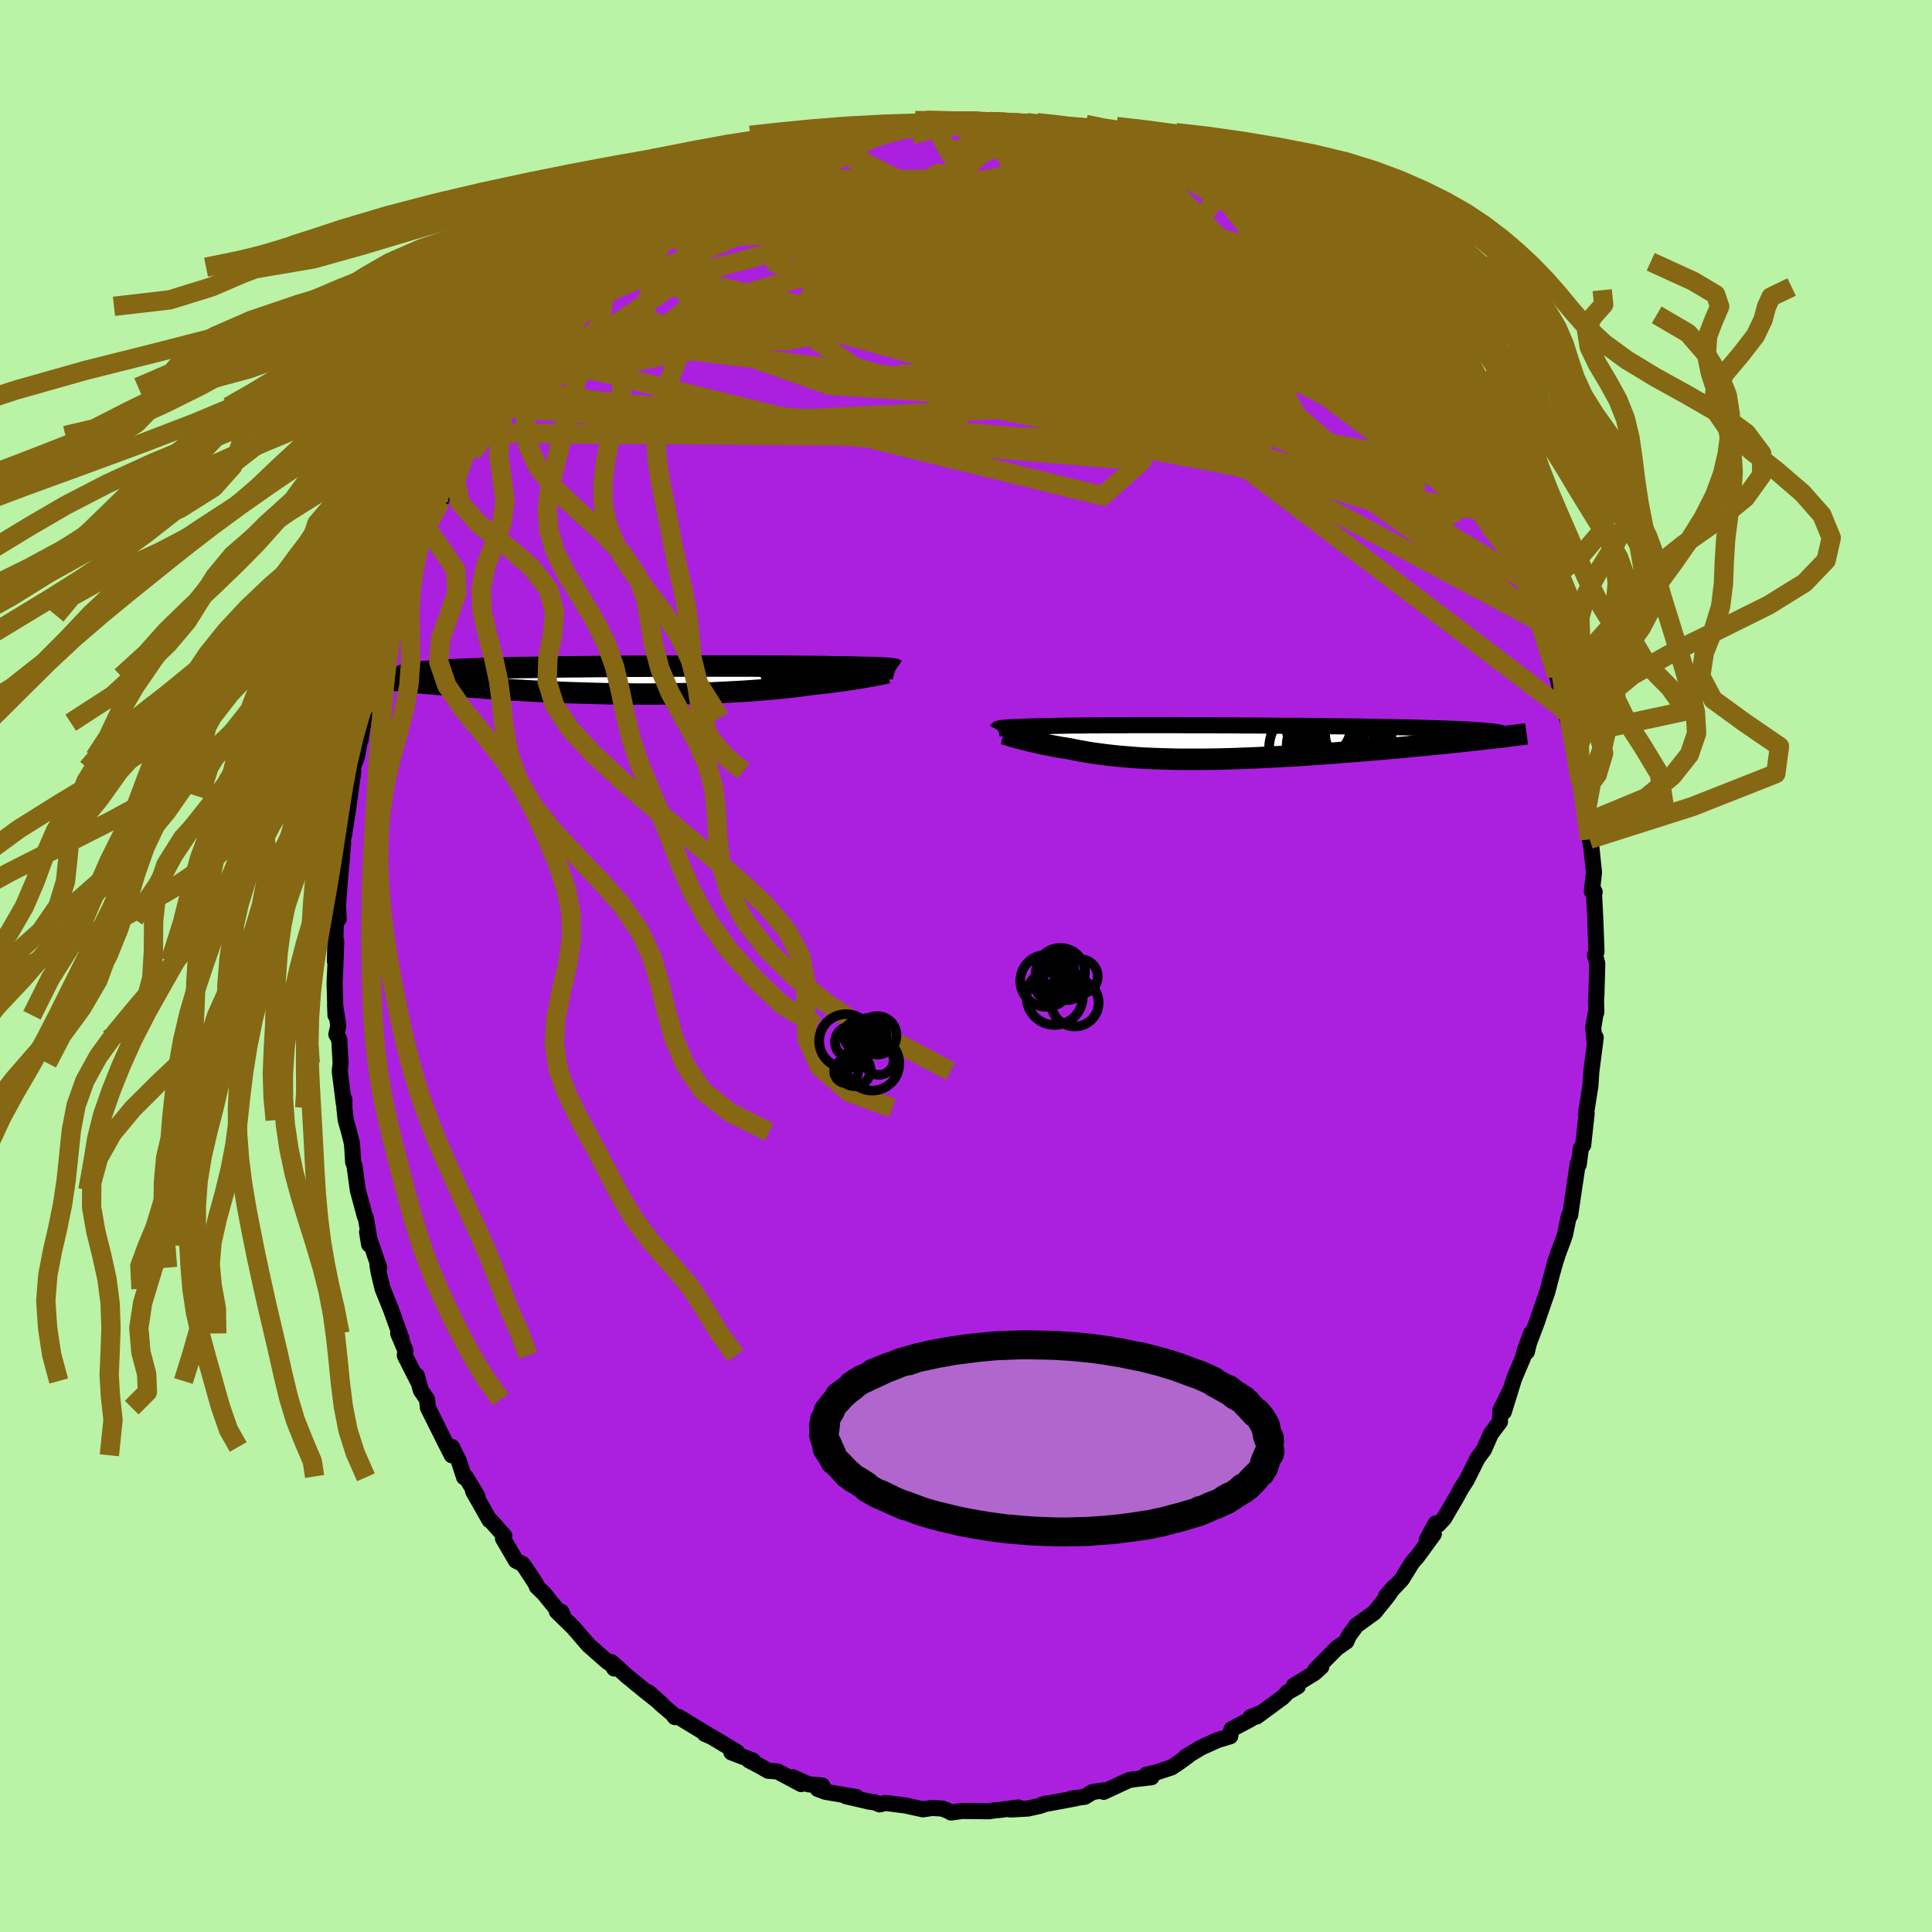 <svg xmlns="http://www.w3.org/2000/svg" width="500" height="500" viewBox="-100 -100 200 200"><defs><clipPath id="c"><path d="m26.49-1.23-.16-.01-.19-.01-.21-.01-.24-.01-.25-.01-.29-.01-.31-.02h-.33l-.36-.01-.39-.01-.41-.01-.44-.01-.47-.01-.49-.01h-.52l-.42-.01-.47-.01-.52-.01-.56-.01-.61-.01h-.66l-.71-.01-.75-.01h-.79l-.83-.01h-1.77l-.93-.01H5.2l-1.08.01H1.93l-1.1.01H-.26l-1.09.01-1.08.01-1.06.01-1.06.01-1.03.01-1.02.01-1 .01-.98.02-.95.01-.93.02-.9.01-.87.02-.84.02-.81.02-.78.02-.74.02-.72.02-.68.03-.64.02-.62.03-.58.03-.55.02-.52.03-.48.03-.46.04-.43.03-.39.03-.37.04-.34.03-.31.04-.28.04-.25.04-.22.04-.19.05-.17.04-.14.05-.11.04-.08.05-.06.05-2.6.18.43.05.45.05.46.05.47.05.49.05.5.06.52.05.53.05.55.05.56.06.57.05.59.05.6.05.62.06.63.05.64.05.66.05.68.05.69.05.71.06.73.05.73.04.76.05.76.05.78.04.79.05.8.04.81.04.82.03.83.04.84.03.84.03.85.02.86.03.85.02.86.02.87.01.86.01.86.01h1.72l.85-.01h.85l.84-.02.83-.01.83-.02.81-.03.81-.02.79-.03.78-.04.76-.04.75-.04.73-.04.72-.05.7-.05.68-.06.66-.06.65-.06.62-.06.6-.06.58-.07.56-.07.54-.07.51-.07.5-.06.49-.05.48-.06.46-.05.44-.06.43-.06.42-.05.4-.06.39-.06.37-.05.35-.06.34-.05.33-.06.31-.05.29-.05"/></clipPath><clipPath id="b"><path d="m-23.98-1.49.15-.01.16-.02.19-.01.21-.02.24-.01.26-.02.28-.01.31-.01.33-.01.37-.01.38-.02.41-.01.44-.01.47-.01h.49l.39-.02.43-.01.49-.01.53-.01.58-.01h.63l.67-.01.72-.01h.75l.8-.01h1.71l.9-.01h4.92l1.05.01h2.13l1.08.01h1.08l1.09.01h1.08l1.08.01 1.08.01 1.06.01h1.06l1.05.01 1.02.01 1.02.01.99.02.97.01.95.01.92.01.9.02.88.01.84.02.82.01.79.02.76.01.72.02.7.02.67.02.64.02.6.02.58.02.55.02.52.02.5.02.47.02.44.03.41.02.39.03.36.02.33.03.31.03.28.02.26.03.23.03.2.03.18.03.16.03-1.4.65-.51.06-.52.06-.53.06-.55.06-.57.06-.58.06-.59.06-.6.06-.62.06-.63.06-.65.07-.65.06-.67.06-.67.07-.69.06-.71.06-.71.07-.73.06-.75.06-.75.07-.76.06-.78.06-.78.06-.79.06-.79.06-.8.06-.8.05-.81.06-.81.05-.81.04-.81.05-.81.04-.8.04-.81.04-.79.03-.8.03-.79.03-.78.02-.77.02-.76.01-.76.01h-2.2l-.72-.01-.69-.02-.69-.02-.67-.02-.66-.03-.65-.03-.63-.04-.62-.05-.6-.05-.58-.05-.58-.06-.55-.06-.55-.07-.52-.07-.52-.07-.49-.08-.49-.09-.47-.08-.45-.09-.45-.09-.41-.07-.4-.06-.39-.07-.38-.07-.37-.07-.36-.07-.35-.07-.33-.07-.33-.08-.31-.07-.31-.07-.29-.07-.28-.07-.27-.07-.25-.07"/></clipPath><filter id="a"><feTurbulence baseFrequency=".05" numOctaves="3" result="noise" type="noise"/><feDisplacementMap in="SourceGraphic" in2="noise" scale="2"/></filter></defs><rect width="100%" height="100%" x="-100" y="-100" fill="#BAF2A6"/><path fill="#AB20DF" stroke="#000" stroke-linejoin="round" stroke-width="1.667" d="m65.35-.26-.09 3.24-.04.67.03 1.13-.1.29-.22 1.32.13 1.49.13-.48-.46 3.56-.09 1.43-.46 2.92v.05l.07-.1-.36 3.29-.24.32-.22 1.69-.09-.14-.44 2.94-.36 2.45-.14.1-.39 1.9-.17.49-.54 1.45-.28.85-.38 1.36-.47 1.8-.35.99-.73 2.14-.81 2.14-.22.91.46-1.96-.73 1.97-.11.55-.95 2.24-1.06 3.42.75-2.4-1.09 2.22-.06 1.21-.94 1.25-.71 1.62-.66.89-1.15 2.3-.5.76-.6 1.09-1.22 2.08-.59.64-.29-.11-.91 1.68.73-.59-1.72 2.36-.34.37-.24.31-1.02 1.66-1.62 1.71.8-.92-.68.98-1.34 1.66-1.86 1.34-.78 1.07-.25.58-.98.68-2.22 2.24.6-.29-.69.63-2.14 1.31.4.08-1.07.62-.52.54-2.67 1.96-.64.07.89-.36-.95.61-1.91 1.01-.13.72-1.3.39-1.74.79-1.56.94.23-.09-.93.68-.77.51-1.62.53-.99.23.53.26-1.83.21-.54.1-2.58 1.2-.02-.15-1.13.17-.8.49-1.42.2.44-.03-3.42.64.51-.14-.74.27-1.26.28-1.83.1.86-.21-2.06.27-.29.01-.71.11-2.78-.03-1.16.16-.21-.14-.69-.27-1.04-.06-.96.14-1.83-.4-2.05-.26-.6.15-.5-.21-.55-.07-2.45-.57 1.08.09-3.18-.54-.81-.3.48-.35-1.44-.13-1.63-.73.88.71-2.45-1.31-.97-.07-.89-.51-1.09-.57.4.03-2.23-.86.61-.01-2.64-1.59-.72-.31.29.07-2.99-1.82-.4.01-.27-.35-1.18-1-1.26-1.2 1.34 1.2-1.62-1.28-2.04-1.67-1.52-1.38.27.65-.27-.42-.46-.3-1.92-1.69-1.59-1.84-1.7-1.66.48.05.26.66-2.05-2.54-.76-.74-.08-.26-1.07-1.63-.32-.44-.69-.35-1.34-2.3.14-.26-1.37-1.54-.17-.1-1.7-3 .46.53-1.25-2.05-.13.09-.57-1.74-.7-1.4-.01.86-.87-1.71-1.6-3.22-.09-.85-.65-.95-.41-1.52.09.56-1.33-2.63.05-.55-.74-1.74.36.6-1.11-3.09-.86-2.13-.38-1.56-.16-.9.18.26-1.25-3.68.21 1.29.12-.05-.46-2.72-.1-.15-.73-2.72-.34-2.52-.14-.34-.12-1.93-.3-1.21-.35-1.24-.14-1.27v-.88l-.06.42-.42-3.33.09-.84-.14-2.46-.3-.51.2-.89-.33-2.2.04 1.11-.09-3.34.09-2.05.08-2.27-.14 2.06.1-4.31.29-.05-.07-1.37.18-2.49.15-1.56.2-2.51-.1-.19.12-1.46.06 1 .47-3.04.14-1.02.37-2.67-.09-.31.45-1.12.68-3.68-.29 1.89.25-1.8.14-.5.5-1.94.68-2.35.6-2.34.24-.71.19-.34-.07-.19.74-2.73.69-1.39-.17.19.91-2.58.66-1.87.7-1.46-.31.52.21-.28.81-2.27-.03.02 1.45-2.81.12.04.41-.83 1.19-2.24.55-1.8 1.42-1.87.29-.24-.5.6 2.45-3.34-.86.55 1.45-1.94.12-.63.48-.24.96-1.52 1.54-1.53 1.01-1.3-.3.51.36-1.24.49-.3 2.38-2.75-.63.83.75-.64 1-1.09 1.79-1.58 1.11-1.57-.04.19-.06.01.57-.62 2.86-2.31-.61.38 2.12-1.62 1.33-1.06-.07.13-.03.15 2.4-1.45 1.21-.85 1.25-.68 1.71-.86-.32.14 1.59-1.01.01-.06 1.41-.74-.39-.02.97-.27 2.15-.68.11-.44 2.85-.67.12-.24 1.23-.33.76-.11.21-.34 2.19-.29.58-.05.43-.29.16-.15 1.8-.11.74-.25.41-.28 2.77-.08 1-.25 1.25.26-1.02-.33 1.91.28 2.58-.24.11.06 1.33.03-.28.09h2.3l1.58.32.59-.14.6.22.45.12.33-.03 1.45.54 1.94.26-.51-.07 2.35.62.74.16 1.78.26-.34.33 1.75.33-.34-.07 1.82.68 1.6.69 1.28.65-.42-.42.67.53 1.14.94 1.97.47 1.83 1-.65-.18 1.91 1 .51.99.99.05.45.26 1.67 1.64 1.24.63.14.37.41.4.64.3 1.46 1.55.43.47 2.5 2.14.39.33 1.01 1 .64.66-.33-.3 1.53 1.82-.63-.63 1.13 1.25.51.38.43.81 1.69 1.85 1.51 1.79.68.93.69 1.45.9 1.05-1.02-1.52 1.05 1.27 1.23 1.91 1.15 2.69.15-.23.74 1.24-.32-.57 1.13 1.99 1.16 1.83.4.42.72 1.98.47 1.8.83 1.54.68 1.67.42.55.41 1.41.18-.21.2 1.04.86 3.26.45.35v.9l.48.63.96 3.8.02-.32.08.68.68 3.03.25.41.02.69.67 1.76-.05.28-.05.4.26 1.1.58 3.05.58 3.3-.26-2.19.64 4.84-.12-1.83.22 2.32.07.28.28 2.66-.22 1.97.29.06-.08-.16.15 3.12.12 3.24-.16.31.24.89-.09 3.24" filter="url(#a)"/><path fill="#fff" d="m-23.98-1.49.15-.01.16-.02.19-.01.21-.02.24-.01.26-.02.28-.01.31-.01.33-.01.37-.01.38-.02.41-.01.44-.01.47-.01h.49l.39-.02.43-.01.49-.01.53-.01.58-.01h.63l.67-.01.72-.01h.75l.8-.01h1.71l.9-.01h4.92l1.05.01h2.13l1.08.01h1.08l1.09.01h1.08l1.08.01 1.08.01 1.06.01h1.06l1.05.01 1.02.01 1.02.01.99.02.97.01.95.01.92.01.9.02.88.01.84.02.82.01.79.02.76.01.72.02.7.02.67.02.64.02.6.02.58.02.55.02.52.02.5.02.47.02.44.03.41.02.39.03.36.02.33.03.31.03.28.02.26.03.23.03.2.03.18.03.16.03-1.4.65-.51.06-.52.06-.53.06-.55.06-.57.06-.58.06-.59.06-.6.06-.62.06-.63.06-.65.07-.65.06-.67.06-.67.07-.69.06-.71.06-.71.07-.73.06-.75.06-.75.07-.76.06-.78.06-.78.06-.79.06-.79.06-.8.06-.8.05-.81.06-.81.05-.81.04-.81.05-.81.04-.8.04-.81.04-.79.03-.8.03-.79.03-.78.02-.77.02-.76.01-.76.01h-2.2l-.72-.01-.69-.02-.69-.02-.67-.02-.66-.03-.65-.03-.63-.04-.62-.05-.6-.05-.58-.05-.58-.06-.55-.06-.55-.07-.52-.07-.52-.07-.49-.08-.49-.09-.47-.08-.45-.09-.45-.09-.41-.07-.4-.06-.39-.07-.38-.07-.37-.07-.36-.07-.35-.07-.33-.07-.33-.08-.31-.07-.31-.07-.29-.07-.28-.07-.27-.07-.25-.07" filter="url(#a)" transform="translate(27.77 -23.16)"/><path fill="#fff" d="m26.49-1.23-.16-.01-.19-.01-.21-.01-.24-.01-.25-.01-.29-.01-.31-.02h-.33l-.36-.01-.39-.01-.41-.01-.44-.01-.47-.01-.49-.01h-.52l-.42-.01-.47-.01-.52-.01-.56-.01-.61-.01h-.66l-.71-.01-.75-.01h-.79l-.83-.01h-1.77l-.93-.01H5.2l-1.08.01H1.93l-1.1.01H-.26l-1.09.01-1.08.01-1.06.01-1.06.01-1.03.01-1.02.01-1 .01-.98.02-.95.01-.93.02-.9.01-.87.02-.84.02-.81.02-.78.02-.74.02-.72.02-.68.03-.64.02-.62.03-.58.03-.55.02-.52.03-.48.03-.46.04-.43.03-.39.03-.37.04-.34.03-.31.04-.28.04-.25.04-.22.04-.19.05-.17.04-.14.05-.11.04-.08.05-.06.05-2.6.18.43.05.45.05.46.05.47.05.49.05.5.06.52.05.53.05.55.05.56.06.57.05.59.05.6.05.62.06.63.05.64.05.66.05.68.05.69.05.71.06.73.05.73.04.76.05.76.05.78.04.79.05.8.04.81.04.82.03.83.04.84.03.84.03.85.02.86.03.85.02.86.02.87.01.86.01.86.01h1.72l.85-.01h.85l.84-.02.83-.01.83-.02.81-.03.81-.02.79-.03.78-.04.76-.04.75-.04.73-.04.72-.05.7-.05.68-.06.66-.06.65-.06.62-.06.6-.06.58-.07.56-.07.54-.07.51-.07.5-.06.49-.05.48-.06.46-.05.44-.06.43-.06.42-.05.4-.06.39-.06.37-.05.35-.06.34-.05.33-.06.31-.05.29-.05" filter="url(#a)" transform="translate(-34.51 -29.59)"/><g fill="none" stroke="#000" transform="translate(27.77 -23.16)"><path stroke-linejoin="round" stroke-width="1.667" d="m-24.57-1.3.02-.02.01-.02.03-.02.04-.02.04-.02.06-.01.07-.02.09-.02.11-.02.12-.02.15-.01.16-.02.19-.01.21-.02.24-.01.26-.02.28-.01.31-.01.33-.01.37-.01.38-.02.41-.01.44-.01.47-.01h.49l.39-.02.43-.01.49-.01.53-.01.58-.01h.63l.67-.01.72-.01h.75l.8-.01h1.71l.9-.01h4.92l1.05.01h2.13l1.08.01h1.08l1.09.01h1.08l1.08.01 1.08.01 1.06.01h1.06l1.05.01 1.02.01 1.02.01.99.02.97.01.95.01.92.01.9.02.88.01.84.02.82.01.79.02.76.01.72.02.7.02.67.02.64.02.6.02.58.02.55.02.52.02.5.02.47.02.44.03.41.02.39.03.36.02.33.03.31.03.28.02.26.03.23.03.2.03.18.03.16.03.14.03.11.04.09.03.07.03.04.04.03.03v.04l-.01.03-.03.04-.06.04" filter="url(#a)"/><path stroke-linejoin="round" stroke-width="2.222" d="m-23.9-.88.12.03.13.04.15.04.16.05.18.05.19.06.21.06.22.06.23.06.24.06.25.07.27.07.28.07.29.07.31.07.31.07.33.08.33.07.35.07.36.07.37.07.38.07.39.07.4.06.41.07.45.09.45.09.47.08.49.09.49.08.52.07.52.07.55.07.55.06.58.06.58.05.6.05.62.05.63.04.65.03.66.03.67.02.69.02.69.02.72.01h2.2l.76-.01.76-.01.77-.02.78-.02.79-.03.8-.03.79-.03.81-.04.8-.04.81-.04.81-.05.81-.04.81-.05.81-.06.8-.05.8-.06.79-.06.79-.06.78-.06.78-.06.76-.06.75-.07.75-.06.73-.06.71-.07.71-.06.69-.06.67-.07.67-.06.65-.06.65-.07.63-.06.62-.06.6-.06.59-.06.58-.06.57-.06.55-.06.53-.06.52-.06.51-.06.49-.05.48-.06.46-.05.44-.05.43-.06.42-.05.4-.05.38-.05.37-.04.36-.05" filter="url(#a)"/><circle cx="8.733" cy="-1.721" r="3.368" clip-path="url(#b)" filter="url(#a)"/><circle cx="10.398" cy=".514" r="4.978" clip-path="url(#b)" filter="url(#a)"/><circle cx="11.323" cy="1.279" r="4.144" clip-path="url(#b)" filter="url(#a)"/><circle cx="7.963" cy=".609" r="4.358" clip-path="url(#b)" filter="url(#a)"/><circle cx="12.483" cy="-.716" r="3.792" clip-path="url(#b)" filter="url(#a)"/><circle cx="11.343" cy=".519" r="3.208" clip-path="url(#b)" filter="url(#a)"/><circle cx="9.673" cy="-.146" r="3.688" clip-path="url(#b)" filter="url(#a)"/><circle cx="12.753" cy="-.891" r="3.35" clip-path="url(#b)" filter="url(#a)"/><circle cx="9.468" cy=".939" r="3.132" clip-path="url(#b)" filter="url(#a)"/><circle cx="10.533" cy=".874" r="3.1" clip-path="url(#b)" filter="url(#a)"/></g><g fill="none" stroke="#000" transform="translate(-34.51 -29.59)"><path stroke-linejoin="round" stroke-width="2.222" d="m27.25-1.09-.03-.02-.03-.01-.04-.02-.05-.01-.06-.01-.08-.02-.09-.01-.1-.01-.13-.01-.15-.02-.16-.01-.19-.01-.21-.01-.24-.01-.25-.01-.29-.01-.31-.02h-.33l-.36-.01-.39-.01-.41-.01-.44-.01-.47-.01-.49-.01h-.52l-.42-.01-.47-.01-.52-.01-.56-.01-.61-.01h-.66l-.71-.01-.75-.01h-.79l-.83-.01h-1.77l-.93-.01H5.2l-1.08.01H1.93l-1.1.01H-.26l-1.09.01-1.08.01-1.06.01-1.06.01-1.03.01-1.02.01-1 .01-.98.02-.95.01-.93.02-.9.01-.87.02-.84.02-.81.02-.78.02-.74.02-.72.02-.68.03-.64.02-.62.03-.58.03-.55.02-.52.03-.48.03-.46.04-.43.03-.39.03-.37.04-.34.03-.31.04-.28.04-.25.04-.22.04-.19.05-.17.04-.14.05-.11.04-.08.05-.06.05-.03.05-.01.05.01.05.04.06.07.05.08.06.11.06.13.06.15.06.17.06" filter="url(#a)"/><path stroke-linejoin="round" stroke-width="2.222" d="m26.47-.76-.13.02-.15.03-.16.03-.18.04-.2.04-.21.04-.23.04-.24.05-.26.05-.28.05-.29.05-.31.05-.33.06-.34.05-.35.06-.37.05-.39.06-.4.06-.42.05-.43.06-.44.06-.46.05-.48.06-.49.05-.5.06-.51.07-.54.07-.56.07-.58.07-.6.06-.62.06-.65.06-.66.06-.68.06-.7.05-.72.05-.73.04-.75.04-.76.04-.78.04-.79.03-.81.02-.81.03-.83.02-.83.01-.84.02h-.85l-.85.01H.26l-.86-.01-.86-.01-.87-.01-.86-.02-.85-.02-.86-.03-.85-.02-.84-.03-.84-.03-.83-.04-.82-.03-.81-.04-.8-.04-.79-.05-.78-.04-.76-.05-.76-.05-.73-.04-.73-.05-.71-.06-.69-.05-.68-.05-.66-.05-.64-.05-.63-.05-.62-.06-.6-.05-.59-.05-.57-.05-.56-.06-.55-.05-.53-.05-.52-.05-.5-.06-.49-.05-.47-.05-.46-.05-.45-.05-.43-.05-.42-.05-.4-.04-.38-.05-.38-.05-.36-.04-.34-.05-.34-.04-.32-.05-.3-.04-.29-.04" filter="url(#a)"/><circle cx="18.175" cy="-2.268" r="4.806" clip-path="url(#c)" filter="url(#a)"/><circle cx="22.175" cy=".882" r="3.612" clip-path="url(#c)" filter="url(#a)"/><circle cx="19.885" cy="-2.243" r="3.148" clip-path="url(#c)" filter="url(#a)"/><circle cx="18.49" cy=".717" r="3.248" clip-path="url(#c)" filter="url(#a)"/><circle cx="22.55" cy="-1.353" r="3.85" clip-path="url(#c)" filter="url(#a)"/><circle cx="19.33" cy="-.943" r="3.492" clip-path="url(#c)" filter="url(#a)"/><circle cx="22.525" cy="-1.293" r="3.062" clip-path="url(#c)" filter="url(#a)"/><circle cx="18.38" cy="1.662" r="4.052" clip-path="url(#c)" filter="url(#a)"/><circle cx="19.06" cy="-.663" r="3.938" clip-path="url(#c)" filter="url(#a)"/><circle cx="22.445" cy="-.338" r="3.906" clip-path="url(#c)" filter="url(#a)"/></g><g fill="none" stroke="#866713" stroke-linejoin="round" stroke-width="2"><path d="m22.02-82.32-6.18-.92 1.59 2.66-.23 4.05-1.57 3.65-1.5 1.78-1.91-.32-3.41-1.56-5.01-1.65-5.37-.92-4.13-.06-2.05.44-.32.44.21.13-.34-.14-.99-.1-.65.43 1.18 1.3 4.06 2.09 6.81 1.93 7.71-.12 5.18-3.88-.65-6.81-6.23-5.51-9.56-1.83" filter="url(#a)"/><path d="M59.7-35.48 9.72-62.22l-19.96-7.44-.21-3.94 4.15-2.45.65-1.05-2.71.32-2.35 1.75 1.26 2.9L-3.62-69l9.16 2.14 10.23.64 9.07-.08 5.74.8-.95 2.92-15.44 4.18-57.49-7.14" filter="url(#a)"/><path d="m-49.41-57.35 20.79-14.36-1.34-.41-.38.72 4.99-1.04 7.13-1.88 5.48-1.49 2.72-.69 1.25-.04 1.41.52 1.92 1.15 1.17 1.7-1.41 1.68-4.35.75-4.68-.73-.13-1.73 7.51-1.57 9.82-1.77-17.02-8.71" filter="url(#a)"/><path d="m7.47-86.9 23.85 26.09-4.38-1.32-4.96-4.47-1.57-4.01-1.28-3.53-3.24-2.69-5.17-1.2-5.42.77-3.41 2.7.12 4.06 3.24 4.39 3.97 3.59 1.69 2.12-2.07.73-4.28.15-2.18.53 4.34 1.57L15.77-55l-4.88.7-58.85-4.99" filter="url(#a)"/><path d="m18.89-83.77-8.72 2.54-17.64 3.07-9.77 3.78 1.02 3.58 8.69 3.24 11.96 2.95 11.86 2.52 9.74 1.69 6.54.49 3.02-.79-.17-1.76-2.31-2.19L30-66.72l-2.84-1.61-2.35-1.14-2.73-.79-4.65-.49-7.78.03-10.48.78-9.8 1.29-2.68.84 10.7-.73 20.47-3-.45-12.84" filter="url(#a)"/><path d="M8.25-86.81.04-83.45l-3.75 3.16-1.12.87-1.76.42-2.22 1.35-2.51 2.45-2.88 3.1-2.33 3.36.27 3.43 4.75 3.31 9.31 2.75 11.54 1.58 9.92.1 4.66-1.15-2.44-1.71-8.53-1.34-9.57.24-1.68 2.37 9.97-.77-15.15-27.52" filter="url(#a)"/><path d="m-7.66-86.84-11.01 4.36-6.2 3.8-4.1 4.13.99 3.44 7.22 2.45 11.32 1.5 11.27.73 7.58.31 2.76.15-.32-.16.11-.77 3.46-1.36 6.6-1.52 5.37-1.67-2.42-2.49-15.99-2.89-39.71-.54" filter="url(#a)"/><path d="m-28.43-78.54 32.17-.75 12.4 4.55-2.86 2.73-9.9.16-8.73-.6-3.13.08 2.98 1.25 7.27 2.07 8.76 2.06 7.73 1.21 5.29.11 2.86-.45 1.44-.15.84.48-.02.35-1.98-1.16-4.71-3.33-6.66-4.31L8.84-77l-2.71 1.27 10.17 9.22 43.4 31.03" filter="url(#a)"/><path d="m-50.5-55.16 63.03.48L38.6-49.7l7.96.11-1.02-4.13-5.5-6.08-7.17-5.99-6.71-4.77-4.87-3.23-2.61-1.88-.83-.91.03-.27-.09.21-.89.69-2.04 1.23-3.27 1.65-4.27 1.65-4.7.95-4.1-.34-1.94-1.57 2.07-1.8 7.26-.79 11.03.25 9.54-.56 9.25 2.38" filter="url(#a)"/><path d="M55.67-45.09 35.27-60.5l-16.12-1.56-13.88-2.45-8.57-2.5-4.65-1.45-2-1.08.31-1.67 1.85-2.1 2.34-1.39 2.97.59 5.05 2.91 7.23 4.21 4.8 3.35-5.36.02-13.4-5.25L14.22-85.3" filter="url(#a)"/><path d="m16-85.04 25.98 28.32 3.72 3.19-7.92-5.61-13.39-7.25-13.83-6.21-10.95-4.32-6.76-2.43-2.66-.99.78-.2 3.23-.05 4.37-.31 4.13-.61 2.94-.69 1.61-.44.82.01.6.4.49.57.39.71 1.42 1.62 5.55 4.34 12.66 8.98L45.8-53.95l5.42.4" filter="url(#a)"/><path d="m33.63-74.75-6.34 5.24-20.52 1.43-9.04 4 4.66 4.49 9.31 2.1 5.67-1.7-.63-4.89-5.12-6.15-6.36-5.43-5.15-3.49-3.04-1.38-1.27.17-.23 1 .48 1.35 1.7 1.64 3.58 2.1 4.71 2.28 2.89.87-1.43-3.17-.36-6.61 16.02-.48" filter="url(#a)"/><path d="m-34.18-74.69 20.53-6.75H-.82l1.65 2.02-5.66 1.82-5.89.89-1.79-.06 2.14-.57 2.91-.45.7.31-1.88 1.57-1.58 3.13 3.08 4.58 10.43 5.13 15.76 3.48 13.8-.84L38.77-64l12.6 10.22" filter="url(#a)"/><path d="m-47.84-59.92 24.48 3.59 27.67-1.33 8.65-6.03-2.16-6.95-2.31-4.2 2.53-.05 6.76 3.12 7.34 4.14 3.97 3.34-1.57 1.67-6.29-.6-6.98-3.71-1.55-6.28 7.97-3.75L40.7-68.3" filter="url(#a)"/><path d="M-22.98-81.86 3.64-79.2l3.28 3.52-1.56 1.49 4.32 1.76 9.74 3.48 10.66 4.65 7.58 3.91 2.17 1.3-3.87-2.06-8.94-4.6-11.14-5.19-8.77-3.43-1.47.1 8.04 3.78 13.13 4.23 5.43-3-14.83-15.12" filter="url(#a)"/><path d="m1.24-87.48 2.96 1.33-4.45 3.65-1.82 5.54 5.87 5.43 9.8 3.83 7.14 1.79.56.01-5.59-1.09-8.15-1.21-6.94-.35-4.21.72-2.44.59-1.1-1.7 4.35-4.49 17.06-2.92 26.09 7.75" filter="url(#a)"/><path d="m-14.53-85.25 31.91 18.88-3.96-2.24-8.69-.92-5.1 1.54-.95 1.89L0-64.56l1.47 1.7.25 2.27-1.21 2.48-1.93 1.8-1.51.32-.29-1.33.95-2.43 1.58-2.43L.7-63.39l.36.64-1.97 1.88-6.25 1.1-11.72-2.1-13.91-4.97L-44.15-64" filter="url(#a)"/><path d="m4.7-87.3-2.98.17 2.9 1.21 6.86 2.93 7.82 4 6.43 4.11 3.99 3.85 1.6 3.66-.28 3.55-1.88 3.2-3.6 2.31-5.11.93-4.73-.15-1.07-.17 3.44.15 2.34-1.85-3.26-6.63 23.2-2.57" filter="url(#a)"/><path d="m1.24-87.48 1.22 1.12 2.76 4.1.19 5.72-.19 4.55.94 1.88 2.39-.13 3.64-.46 4.27.43 3.95 1.45 2.65 1.71.68 1.23-1.77.5-4.55.02-7.12-.07-7.68.32-3.4 1.52 7.27 3.88 19.99 6.77 22.47 7.01 5.13-3.36" filter="url(#a)"/><path d="m45.03-63.12-11.02-7.36-10.53-2.39-10.33-2.52L4.18-77l-7.81.05-6.05 1.51-2.84 2.25 1.62 2.1L-5.03-70l7.77-.53 6.34-2.02 3.25-2.51 1.47-1.74.56-1.26-4.93-3.79-10.77-5.39" filter="url(#a)"/><path d="m17.07-84.45-20.57 5 2.81 6.62 9.02 1.27 5.37-2.73 1.65-3.42.89-1.96 1.98.09 2.72 1.56 1.58 1.99-1.65 1.46-5.77.46-8.77-.49-8.77-1.2-5.23-1.63.72-1.6 6.88-.47 11.53 2.45 13.99 6.66 12.41 7.55-4.64-12.31" filter="url(#a)"/><path d="M47.22-60.4 14.19-76.98l-5.73-4.74 5.38 1.83 8.17 4.71 5.37 4.59-.25 2.94-5.71 1.24-8.84.18-9.09-.46-7.45-1.08-5.47-1.8-3.96-2.34-2.72-2.41-1.01-1.93 1.49-1.15 4.26-.4 6.03.26 5.3 1.23 1.68 2.61.64 2.44 30.94-3.89" filter="url(#a)"/><path d="m-36.43-72.76 47.47 12.59 3.81-8.31-3.78-6.84-1.72-2.26 1.24 1.26 2.19 2.99 1.3 2.91.12 1.68.2.48 1.81.22 3.92.99 5.07 2.14 4.25 2.79 1.47 2.33-2.35.67-5.8-1.81-7.58-4.4-7.25-6.14-5.4-6.26-3.05-4.63.03-2.28 5.71-.7 10.77.3" filter="url(#a)"/><path d="m26.31-80.09 17.6 22.67.16-.93-3.47-5.43-3.01-3.81-2.99-1.32-4.49.57-6.7 1.51-8.15 1.54-7.71.86-5.34-.18-1.9-1.18 1.39-1.76 3.58-1.69 4.2-1.08 3.25-.46 1.25-.43-.88-1.06-2.15-1.55-2.21-.79-2.16 1.44-5.6 3.13-17.4 1.63-27.43 3.9" filter="url(#a)"/><path d="M55.67-45.09 44.73-59.8l-7.93-5.38-6.47-1.58-4.08-.68-1.59-.27-.91.25-2.41.53-4.73.06-6.29-1.14-6.27-2.38-4.43-2.63.62-1.2 10.6 1.95 21.31 5.96 15.07 5.91" filter="url(#a)"/><path d="M58.01-39.92 35.36-53.35l-21.3-8.93-5.83-2.62.27-1.21-1.12-2.46L3.74-72l-4.29-3.05-2.79-1.67-.01-.33 2.82.15 4.37-.34 4.12-1.22 3.01-1.55 2.85-.65 4.7 1.64 7.28 4.69 7.11 6.82-1.32 2.94L1.35-87.42" filter="url(#a)"/><path d="m9.7-86.27 1.56 6.53 4.61 9.16 6.99 5.71 1.49.87-4.34-1.7-6.21-1.6-4.52-.15-1.67 1.25.29 1.85.58 1.72-.19 1.17-.35.49 1.19-.45 3.06-1.95 1.77-3.54-2.19-2.39 4.17 7.87 46.23 35.08" filter="url(#a)"/><path d="m33.63-74.75-52.27 10.02-14.53.13 3.99-3.2 12.61-3.62 13.36-2.64 9.48-1.2 5.5.39 4.26 2.01 5.14 3.17 5.47 3.14 3.4 1.82-.12.39-2.12.5-.47 2.24 2.46.81-14.13-23.92" filter="url(#a)"/><path d="m-40.8-68.1 21.6-9.44L2.36-76.3l16.82 6.11 8.57 3.87.48-.63-4.45-3.25-5.31-3.05-3.02-1.2.57.67 3.46 1.59 4.32 1.34 2.88.29-.22-1.01-3.89-2.02-7.11-2.3-9-1.55-9.02.22-6.61 2.29-1.15 2.85 3.96-.82-19.61-7.17" filter="url(#a)"/><path d="m-44.86-63.21 59.02 14.55 4.07-3.65-6.92-8.75-3.79-8.14-1.64-5.26-1.6-2.16-.58.47 2.56 2.46 5.97 3.45 6.86 2.86 4.11.75-.33-1.81-2.69-3.46-1.33-4.14-1.26-5.07-9.34-5.7" filter="url(#a)"/><path d="m23.16-81.38-27.78 3.81-5.75 3.69 2.41-.49 2.18-1.75.77-1.41.15-1.17.17-1.28.59-1.32 1.22-.76 2.09.56 3.41 2.61 5.53 4.97 8.29 6.83 10.19 6.9 8 3.92-1.39-2.57L14.92-70.1l-37.9-11.76" filter="url(#a)"/><path d="m-33.57-75.07 32.01-1.47 8.55-1.15 7.67 2 6.53 4.06 3.4 3.62.29 1.25L23-68.37l-3.03-3.35-3.25-2.97-3.02-.76-3.42 1.61-5.56 1.98-8.8-.42-9.96-3.47-5.16-3.99 10.8-6.85" filter="url(#a)"/><path d="m52.92-51.12-35.75-7.06 2.78-1.34 5.02-2.24-.14-2.86-5.57-3.19-8.09-3.04-6.68-2.44-2.51-1.77L4-76.28l4.5-.81 3.64-.42-.18-.01-5.12.49-8.57 1.01-8.08 1.3-3.12 1.15 3.66 1.01 10.26 1.9 39.07 1.7" filter="url(#a)"/><path d="m42.4-66.16 5.08 10.01-6.79-1-11.08-5.84-6.15-3.76H24l3.45 1.87 1.88 1.2-1.91-.71-5.32-2.19-6.94-2.32-6.62-1.31-5.03.03-2.86.73-.68.45 1.11-.59 2.15-1.7 2.17-2.25 1.54-1.89 1.35-.67 2.72.88 4.4 1.81.76 1.32-16.01.85-46.56 9.56" filter="url(#a)"/><path d="m-13.77-85.36 12.86 9.45-3.25 5.65-5 .69-6.06-1.48-4.5-1.71-.48-1.31 3.98-.65 6.92.57 7.65 2.31 6.71 3.76 5.27 3.72 4.25 1.76 3.49-1.32 2.2-3.85.49-4.14.41-1.63.65.36-20.58-14.3" filter="url(#a)"/><path d="m-48.55-57.9 63.9 5.39 15.85-6 .7-5.96-2.87-3.58-4.38-2.88-5.83-3.17-6.81-3.1-6.69-2.34L.13-80.8l-2.43-.22 1.12.77 4.65 1.87 7.36 3.02 8.48 3.93 7.61 4.17 4.7 3.51.22 2.3-4.99 1.24-10.09.78-14.35.45-16.54-1.15-13.45-4.73-.83-8.98 18.21-12.64" filter="url(#a)"/><path d="m26.31-80.09-7.65 10.45 10.33 11.73 1.75 3.75-7.25-.15-11.4-1.55-10.71-2.13-6.77-2.04-1.3-1.21 4.36-.09 9.03.63 11.41.55 10.68-.29 7.11-1.51 2.27-2.52-1.7-2.54-3.44-.46-4.08 4.08-12.09 6.28-53.8-15.04" filter="url(#a)"/><path d="m55.2-46.89-22.12-3.49-24.34-6.36L.6-59.23l1.24-.57 3.12-.37 1.23-1-1.02-1.92-1.43-2.48.46-2.13 3.46-.87 5.65.62 5.65 1.49 3.23 1.23-.51.06-3.93-1.32-5.67-2.09-5.16-1.72-2.68-.37 1.02 1 5.13 1.12 8.93.06 12.46.51 10.12 1.2" filter="url(#a)"/><path d="m-36.43-72.76 56.34 12.69 21.04 7.24 4.68 1.99-1.65-.67-3.04-.59-3.47.16-4.43-.13-5.06-1.45-4.32-2.66-2.49-2.88-.96-2.32-.72-1.79-1.38-1.94-1.44-2.43.21-2.3 2.97-.9 4.71 1.16 3.33 2.05-.71 1.05.24 3.76 31.83 26.89" filter="url(#a)"/><path d="M-47.36-60.16.23-69.02l3.12-4.81-5.28-.38.05 1.79 5.03 2.35 5.29 1.99 1.83.99-2.81-.28-6.27-1.21-7-1.28-4.72-.48-.53.52 3.58.63 5.91-.64 6.51-2.23 7.71-1.56 12.18 3.49 17.52 11.02L55.2-46.89m9.24 31.94 5.94-2.46 2.74-2.26 1.76-2.22.75-2.19-.12-2.21-.54-2.25-.66-2.32-.71-2.37-.75-2.42-.76-2.44-.72-2.46-.65-2.45-.56-2.45-.47-2.42-.36-2.36-.28-2.27-.31-2.15-.48-2.02-.77-1.93-1.03-1.87-1.09-1.83-.85-1.77-.26-1.64.57-1.43 1.18-1.33-.15-1.49" filter="url(#a)"/><path d="m1.24-87.48-3.17.02-2.26.17-2.04.27-1.91.34-1.88.4-1.91.47-1.95.53-1.98.6-1.96.67-1.93.75-1.89.83-1.89.91-1.91 1.02-1.93 1.13-1.95 1.21-1.93 1.3-1.91 1.36-1.85 1.4-1.78 1.44-1.74 1.47-1.69 1.5-1.68 1.55-1.68 1.62-1.67 1.7-1.66 1.79-1.62 1.88-1.56 1.96-1.48 2-1.42 2.06-1.4 2.14-1.51 2.31-1.66 2.52-1.68 2.61-1.24 2.39" filter="url(#a)"/><path d="m-1.34-87.24-1.83.06-2.33.16-2.22.25-2.19.34-2.4.4-2.73.48-3.03.56-3.18.66-3.16.74-2.99.82-2.79.9-2.65.96-2.63 1.04-2.8 1.12-3.13 1.2-3.55 1.28-3.9 1.38-4.1 1.46-4.05 1.54-3.8 1.6-3.45 1.65-3.11 1.67-2.88 1.68-2.81 1.7-2.91 1.71-3.19 1.76-3.69 1.84-4.33 1.95-5.03 2.07-5.62 2.19-5.98 2.25-6.05 2.27-5.82 2.22-5.29 2.21-4.63 2.37-2.33 3.26" filter="url(#a)"/><path d="m-3.25-87.52-1.27.17-1.92.3-1.88.35-1.81.41-1.83.45-1.9.53-1.95.6-1.95.67-1.92.74-1.9.82-1.9.91-1.93 1.01-1.97 1.11-1.99 1.22-1.99 1.3-1.94 1.36-1.87 1.4-1.77 1.43-1.69 1.45-1.63 1.48-1.57 1.53-1.57 1.58-1.59 1.68-1.6 1.78-1.61 1.9-1.56 1.98-1.46 1.99-1.31 1.88-1.22 1.79-1.61 2.45" filter="url(#a)"/><path d="m-2.23-87.19-2.42.12-2.38.27-2.1.34-1.88.4-1.81.47-1.83.55-1.9.65-1.97.74-2 .81-2.01.89-2 .95-2.02 1.02-2.03 1.09-2.05 1.18-2.05 1.26-2.03 1.36-2 1.44-1.97 1.54-1.93 1.61-1.89 1.65-1.82 1.68-1.72 1.68-1.62 1.65-1.52 1.64-1.48 1.63-1.51 1.67-1.64 1.76-1.84 1.96-1.93 2.13" filter="url(#a)"/><path d="m-3.48-87.45-2.85.36-2.07.38-1.99.39-2.22.45-2.5.52-2.66.59-2.65.66-2.5.72-2.32.79-2.2.87-2.27.98-2.52 1.1-2.95 1.2-3.47 1.29-3.98 1.36-4.28 1.4-4.25 1.42-3.89 1.43-3.39 1.42-3.01 1.43-2.99 1.45-3.3 1.49-2.3 1.24" filter="url(#a)"/><path d="m-3.48-87.45-3.17.36-2.8.38-2.48.4-2.38.45-2.56.53-2.78.59-2.89.67-2.88.73-2.85.81-2.95.89-3.26 1-3.8 1.11-4.4 1.21-4.79 1.3-4.75 1.36-4.16 1.4-3.27 1.43-2.49 1.43-2.28 1.46-2.85 1.48-4.04 1.53-5.47 1.62-6.79 1.75-7.58 1.9-7.24 2.05-6.84 2.26" filter="url(#a)"/><path d="m-7.25-87.12-1.36.43-1.74.39-2.43.44-3.15.52-3.5.61-3.3.68-2.84.74-2.44.81-2.31.91-2.41 1.01-2.54 1.12-2.6 1.22-2.55 1.3-2.55 1.37-2.76 1.41-3.18 1.42-3.73 1.45-4.21 1.47-4.43 1.5-4.4 1.57-4.23 1.66-4.16 1.78-4.27 1.91-4.37 2.02-4.12 2.02-3.42 1.75-2.98.69" filter="url(#a)"/><path d="m-7.25-87.12-1.57.43-1.56.39-1.76.44-1.93.53-2.02.61-2 .68-1.98.74-1.94.82-1.96.9-2.01 1.02-2.09 1.12-2.17 1.23-2.21 1.3-2.21 1.37-2.15 1.41-2.06 1.43-1.94 1.45-1.83 1.48-1.75 1.51-1.7 1.59-1.73 1.67-1.8 1.78-1.9 1.9-1.89 1.98-1.77 1.98-1.62 1.88-1.65 1.78-2.23 2.45" filter="url(#a)"/><path d="m-8.4-86.59-2.85.29-1.78.42-2.18.52-2.6.61-2.64.68-2.47.73-2.36.8-2.44.89-2.73.99-3.12 1.11-3.52 1.22-3.77 1.31-3.83 1.36-3.69 1.41-3.42 1.42-3.07 1.42-2.7 1.44-2.41 1.46-2.37 1.51-2.79 1.59-3.81 1.72-5.31 1.88-7.01 1.89" filter="url(#a)"/><path d="m-8.4-86.59-1.78.3-1.92.43-2.17.53-2.2.63-2.09.7-2.01.76-1.98.84-2.03.93-2.09 1.05-2.16 1.15-2.25 1.25-2.32 1.32-2.41 1.39-2.45 1.42-2.45 1.45-2.41 1.49-2.34 1.53-2.31 1.58-2.32 1.65-2.42 1.73-2.53 1.81-2.62 1.9-2.58 1.97-2.39 2.03-2.1 2.1-1.81 2.15-1.62 2.19-1.61 2.21-1.74 2.19-1.92 2.15-2.12 2.15-2.31 2.22-2.49 2.34-2.46 2.4-2.03 2.28-2.62 2.39" filter="url(#a)"/><path d="m-8.4-86.59-2.16.3-2.67.41-2.82.52-3.08.61-3.41.68-3.63.74-3.59.81-3.28.89-2.84 1-2.41 1.11-2.19 1.23-2.27 1.3-2.59 1.37-2.98 1.41-3.28 1.42-3.39 1.43-3.37 1.45-3.31 1.47-3.36 1.53-3.51 1.62-3.76 1.74-3.99 1.9-4.06 2.05-4.78 2.25M64.56-13.12l7.73-3.36-.51-3.4-1.7-2.81-1.58-2.45-1.15-2.36-.46-2.4.37-2.43 1.08-2.4 1.52-2.36 1.69-2.33 1.7-2.32 1.63-2.34 1.46-2.35 1.17-2.31.81-2.22.49-2.12.26-2.03.05-1.98-.31-1.99-.82-2.06-1.34-2.17-1.91-2.2-3.24-1.9" filter="url(#a)"/><path d="m64.56-13.12-.47-3.41-.47-3.42-.13-2.83.38-2.5.98-2.41 1.51-2.44 1.81-2.45 1.73-2.43 1.26-2.39.52-2.38-.26-2.36-.86-2.35-1.18-2.33-1.24-2.28-1.12-2.22-.98-2.15-.86-2.1-.82-2.05-.8-2-.84-1.94-.91-1.88-1.07-1.78-1.29-1.68-1.51-1.59-1.67-1.53-1.73-1.49L52.86-73l-1.62-1.48-1.58-1.44-1.61-1.38-1.7-1.31-1.81-1.22-2.08-1.13-2.49-.95-1.56-.52" filter="url(#a)"/><path d="m64.56-13.12-.27-3.38.62-3.41 1.03-2.82.56-2.47v-2.38L66.35-30l.07-2.43.36-2.42.42-2.37.21-2.35-.22-2.35-.64-2.34-.89-2.34-.94-2.29-.85-2.22-.71-2.13-.63-2.08-.62-2.03-.64-2.02-.66-2-.62-1.97-.47-1.86-.24-1.66-.15-1.41-.58-1.24-1.76-1.38-3.19-2.01" filter="url(#a)"/><path d="m64.56-13.12 10.63-3.38 8.64-3.41.38-2.82-3.61-2.47-3.27-2.38L76.06-30l.37-2.43.96-2.42.73-2.37.29-2.35.09-2.35.15-2.34.3-2.34.33-2.29.14-2.22-.13-2.13-.38-2.08-.55-2.03-.65-2.02-.65-2-.41-1.97.12-1.86.64-1.66.61-1.41-.42-1.24-2.32-1.38-4.4-2.01m-81.24-13.43-1.95.41-2.19.54-2.43.63-2.67.69-2.78.75-2.81.8-2.87.9-2.97 1.01-3 1.12-2.9 1.23-2.78 1.32-2.73 1.37-2.85 1.41-3.08 1.42-3.33 1.44-3.43 1.45-3.33 1.49-3.03 1.55-2.65 1.64-2.45 1.76-2.69 1.92-3.45 2.09-4.24 2.29-3.83 2.54" filter="url(#a)"/><path d="m-10.79-86.04-2.43.39-2.04.54-2.22.69-2.62.8-2.96.86-3.09.93-3.04.99-2.85 1.05-2.64 1.14-2.51 1.22-2.47 1.31-2.52 1.4-2.57 1.49-2.61 1.57-2.67 1.62-2.78 1.65-2.98 1.68-3.28 1.7-3.58 1.72-3.8 1.75-3.87 1.81-3.77 1.88-3.51 1.98-3.19 2.07-2.85 2.16-2.52 2.21-2.32 2.25-2.34 2.27-2.7 2.28-3.37 2.29-4.13 2.32-4.56 2.34-4.36 2.39-3.73 2.45-3.42 2.47-4.03 2.16-4.33.93" filter="url(#a)"/><path d="m-10.79-86.04-2.39.39-2.33.53-2.19.69-2.05.79-2.09.86-2.36.92-2.78.98-3.23 1.04-3.64 1.12-3.98 1.21-4.31 1.3-4.73 1.39-5.19 1.48-5.62 1.56-5.81 1.61-5.59 1.66-4.91 1.67-3.84 1.68-2.6 1.69-1.53 1.72-.95 1.76-1.06 1.84-1.9 1.96-3.25 2.07-4.58 2.17-5.35 2.24-5.25 2.26-4.68 2.23-4.57 2.24-5.62 2.31-6.62 2.39-4.11 1.99" filter="url(#a)"/><path d="m-13.77-85.36-1.99.59-1.72.75-1.16.78-.94.82-1.08.92-1.31 1.05-1.4 1.17-1.32 1.28-1.14 1.35-.96 1.4-.77 1.43-.57 1.46-.35 1.49-.18 1.52-.11 1.58-.19 1.66-.39 1.73-.61 1.82-.75 1.9-.71 1.98-.5 2.04-.18 2.1.12 2.15.35 2.18.43 2.2.43 2.19.42 2.16.46 2.17.52 2.22.47 2.33.29 2.43.22 2.5.68 2.75 2.24 3.57" filter="url(#a)"/><path d="m-13.77-85.36-2.26.59-2.25.75-2 .78-1.91.82-2.02.93-2.22 1.05-2.42 1.18-2.55 1.28-2.58 1.36-2.54 1.4-2.49 1.43-2.42 1.47-2.35 1.49-2.25 1.53-2.14 1.59-1.99 1.66-1.89 1.74-1.84 1.83-1.88 1.91-2 1.98-2.18 2.04-2.37 2.1-2.53 2.15-2.6 2.18-2.56 2.2-2.42 2.19-2.2 2.19-2.02 2.21-1.9 2.25-1.86 2.35-1.85 2.45-1.87 2.57-1.83 2.67-1.64 2.76-1.24 2.61-1.35 2.07" filter="url(#a)"/><path d="m-15.88-84.68-2.99 1.01-3.58.92-4.03.92-3.69.96-2.8 1.04-1.99 1.13-1.6 1.21-1.65 1.3-1.95 1.4-2.32 1.49-2.65 1.57-2.9 1.63-3.11 1.67-3.22 1.67-3.22 1.68-3.05 1.68-2.75 1.71-2.48 1.75-2.38 1.84-2.55 1.95-2.87 2.07-3.19 2.18-3.32 2.24-3.35 2.24-3.47 2.23-3.84 2.23-4.14 2.3-3.85 2.39-3.51 1.98" filter="url(#a)"/><path d="m-15.88-84.68-2.77 1.01-2.28.92-1.92.92-1.79.96-1.82 1.04-1.87 1.13-1.9 1.21-1.9 1.3-1.88 1.4-1.87 1.49-1.84 1.57-1.81 1.63-1.76 1.67-1.71 1.67-1.63 1.68-1.55 1.68-1.47 1.71-1.41 1.75-1.38 1.84-1.37 1.95-1.37 2.07-1.39 2.18-1.39 2.24-1.36 2.24-1.32 2.23-1.26 2.23-1.23 2.3-1.19 2.39-.86 1.98" filter="url(#a)"/><path d="m-18.84-83.57-2.81.88-2.64.89-2.96.96-3.28 1.04-3.36 1.14-3.17 1.23-2.85 1.32-2.62 1.42-2.63 1.5-2.91 1.59-3.32 1.64-3.74 1.67-4 1.69-4 1.69-3.71 1.71-3.21 1.74-2.6 1.79-2.12 1.88-1.87 1.98-1.98 2.08-2.38 2.16-2.89 2.22-3.33 2.24-3.54 2.27-3.54 2.27-3.43 2.29-3.39 2.31-3.69 2.33-4.55 2.38-5.92 2.45-7.15 2.46-6.77 2.15-3.52.92m196.64 7.32 1.42-1.85.67-2.23-.6-2.21-1.02-2.22-1.07-2.29-1.02-2.35-.93-2.41-.82-2.45-.68-2.47-.53-2.47-.44-2.47-.38-2.45-.4-2.4-.48-2.33-.62-2.23-.8-2.14-1-2.04-1.19-1.94-1.35-1.87-1.5-1.8-1.58-1.74-1.66-1.69-1.7-1.64-1.74-1.61-1.78-1.58-1.77-1.53-1.75-1.49-1.68-1.41-1.63-1.34-1.62-1.27-1.74-1.21-1.95-1.17-2.19-1.12-2.26-1.06-2.2-.96-2.81-1.05" filter="url(#a)"/><path d="m-20.99-82.89-.79.48-1.18.8-1.64 1.07-1.89 1.24-1.89 1.33-1.66 1.4-1.24 1.42-.77 1.45-.38 1.46-.2 1.49-.23 1.53-.37 1.58-.52 1.66-.58 1.75-.58 1.84-.53 1.91-.49 1.99-.48 2.05-.48 2.1-.43 2.15-.26 2.18.03 2.19.45 2.2.92 2.19 1.37 2.21 1.7 2.27 1.8 2.35 1.62 2.45 1.19 2.55.65 2.63.39 2.63.81 2.49 1.69 2.09 1.92 1.59" filter="url(#a)"/><path d="m-20.99-82.89-1.33.48-1.54.81-1.92 1.07-2.15 1.24-2.2 1.34-2.11 1.39-1.96 1.43-1.78 1.45-1.64 1.47-1.53 1.49-1.47 1.53-1.46 1.59-1.48 1.67-1.51 1.76-1.55 1.84-1.59 1.92-1.6 1.99-1.61 2.06-1.62 2.1-1.59 2.15-1.55 2.18-1.48 2.2-1.38 2.2-1.25 2.21-1.13 2.23-1.06 2.29-1.04 2.37-1.07 2.45-1.12 2.52-1.16 2.57-1.12 2.56-1.01 2.48-.86 2.36-.77 2.3-.87 2.4-1.08 2.35" filter="url(#a)"/><path d="m-21.96-82.62-1.36.83-1.52.94-1.71 1.05-1.84 1.14-1.9 1.24-1.95 1.33-2 1.42-2.03 1.52-2.07 1.6-2.05 1.65-1.97 1.68-1.88 1.69-1.78 1.7-1.73 1.71-1.74 1.74-1.83 1.81-1.93 1.89-2.02 1.99-2.06 2.08-2.02 2.16-1.86 2.22-1.67 2.25-1.43 2.26-1.24 2.28-1.1 2.3-1.04 2.32-1.06 2.34-1.14 2.38-1.32 2.41-1.59 2.42-1.84 2.42-1.96 2.46-1.75 2.77-.99 3.12m57.38-65.12-4.35.82-3.54.93-1.46 1.04-.91 1.12-1.29 1.22-2.01 1.3-2.8 1.41-3.57 1.49-4.21 1.58-4.59 1.64-4.54 1.67-4.09 1.68-3.42 1.67-2.87 1.67-2.72 1.68-3.08 1.74-3.8 1.82-4.64 1.94-5.39 2.07-5.94 2.19-6.17 2.25-5.97 2.24-5.36 2.2-4.71 2.18-4.85 2.35-6.8 3.23" filter="url(#a)"/><path d="m-21.57-82.6-2.15.87-2.49 1.11-2.8 1.29-2.47 1.36-2.01 1.4-1.77 1.43-1.77 1.45-1.93 1.46-2.1 1.47-2.21 1.52-2.21 1.57-2.13 1.65-2.03 1.74-1.95 1.83-1.95 1.92-2.01 1.98-2.08 2.04-2.12 2.1-2.07 2.15-1.92 2.19-1.71 2.19-1.49 2.18-1.38 2.17-1.39 2.17-1.57 2.24-1.87 2.33-2.22 2.44-2.47 2.55-2.47 2.71-2.01 2.94-1.59 2.76" filter="url(#a)"/><path d="m-22.98-81.86-2.3.98-3.72 1.06-3.62 1.15-2.76 1.23-1.96 1.33-1.6 1.42-1.75 1.53-2.22 1.6-2.7 1.65-2.99 1.68-3.05 1.69-3.03 1.69-3.06 1.7-3.19 1.73-3.3 1.79-3.33 1.88-3.2 1.98-2.98 2.08-2.78 2.16-2.7 2.22-2.75 2.25-2.89 2.26-3.09 2.26-3.35 2.29-3.64 2.3-3.86 2.34-3.89 2.37-3.66 2.44-3.41 2.46-3.75 2.14-5.83.92" filter="url(#a)"/><path d="m-24.58-80.79-1.69.94-2.01 1.16-2.02 1.23-2.01 1.32-2.03 1.41-2.06 1.52-2.08 1.6-2.02 1.66-1.88 1.68-1.7 1.68-1.53 1.68-1.39 1.67-1.34 1.69-1.38 1.75-1.47 1.84-1.63 1.96-1.78 2.08-1.87 2.17-1.84 2.23-1.66 2.24-1.42 2.23-1.21 2.24-1.2 2.28-1.45 2.35-1.7 2.36-1.29 2.45" filter="url(#a)"/><path d="m-24.26-80.93-3.3 1.57-3.03 1.45-2.93 1.42-3.07 1.44-3.11 1.46-2.9 1.47-2.44 1.47-1.97 1.52-1.7 1.58-1.71 1.66-1.93 1.76-2.23 1.85-2.48 1.93-2.69 2-2.88 2.06-3.05 2.11-3.18 2.15-3.21 2.18-3.13 2.2-2.98 2.19-2.84 2.2-2.79 2.23-2.83 2.28-2.87 2.36-2.84 2.45-2.71 2.53-2.58 2.56-2.57 2.56-2.55 2.47-2.33 2.35-2.03 2.29-2.71 2.39-5.07 2.35" filter="url(#a)"/><path d="m-25.97-80.07-2.69 1.38-2.17 1.27L-33-76.1l-2.16 1.44-2.03 1.54-1.86 1.62-1.7 1.68-1.6 1.7-1.54 1.7-1.53 1.69-1.55 1.69-1.61 1.73-1.68 1.8-1.75 1.88-1.8 1.99-1.83 2.09-1.82 2.17-1.75 2.22-1.65 2.25-1.54 2.26-1.42 2.28-1.34 2.29-1.29 2.31-1.28 2.34-1.34 2.37-1.41 2.4-1.46 2.42-1.4 2.41-1.18 2.46-.82 2.75-.23 3.12" filter="url(#a)"/><path d="m-25.97-80.07-2.26 1.37-1.99 1.27-1.88 1.3-1.84 1.42-1.83 1.53-1.76 1.61-1.7 1.67-1.6 1.7-1.51 1.68-1.43 1.68-1.36 1.67-1.33 1.69-1.32 1.76-1.33 1.85-1.35 1.96-1.37 2.08-1.36 2.17-1.32 2.23-1.27 2.24-1.18 2.24-1.09 2.24-.99 2.27-.91 2.29-.84 2.25-.77 2.04-.69 1.54" filter="url(#a)"/><path d="m-28.43-78.54-2.59 1.18-2.44 1.25-2.76 1.42-2.46 1.55-1.95 1.63-1.67 1.68-1.69 1.71-1.81 1.69-1.86 1.68-1.82 1.67-1.74 1.71-1.74 1.76-1.9 1.87-2.23 1.98-2.71 2.08-3.18 2.18-3.52 2.22-3.57 2.24-3.24 2.25-2.6 2.25-1.88 2.27-1.41 2.29-1.45 2.31-1.99 2.35-2.64 2.51-3.05 2.8-4.35 2.82" filter="url(#a)"/><path d="m-28.43-78.54-2.02 1.17-1.98 1.24-2.21 1.41-2.35 1.53-2.47 1.62-2.65 1.67-2.83 1.7-2.98 1.69-3.08 1.66-3.13 1.65-3.15 1.67-3.11 1.72-2.97 1.83-2.75 1.95-2.52 2.08-2.36 2.18-2.34 2.23-2.6 2.23-3.23 2.21-4.2 2.2-4.94 2.28-4.28 2.37-1.62 1.96" filter="url(#a)"/><path d="m-30.83-77.09-12.53.65-2.39 1.42.11 1.5.15 1.46-.9 1.45-2.12 1.48-2.93 1.56-3.23 1.65-3.22 1.75-3.26 1.85-3.58 1.93-4.17 1.99-4.82 2.05-5.21 2.1-5.19 2.15-4.79 2.19-4.23 2.19-3.75 2.18-3.55 2.16-3.63 2.18-3.95 2.24-4.43 2.33-4.84 2.44-4.86 2.55-4.24 2.66-3.27 2.74-2.47 2.6v2.04" filter="url(#a)"/><path d="m-30.8-77.24-1.95 1.11-2.1 1.43-2.42 1.58-2.51 1.65-2.4 1.71-2.14 1.72-1.83 1.7-1.57 1.67-1.43 1.68-1.46 1.71-1.66 1.78-1.96 1.87-2.23 1.99-2.39 2.1-2.4 2.17-2.28 2.23-2.09 2.24-1.89 2.25-1.74 2.27-1.68 2.28-1.75 2.3-1.94 2.33-2.27 2.36-2.66 2.41-2.95 2.41-2.96 2.32-2.7 2.27-2.78 3.22" filter="url(#a)"/><path d="m-30.73-77.37-5.28 2.24-3.27 1.69-1.08 1.48-.7 1.45-1.22 1.49-1.89 1.58-2.32 1.68-2.42 1.78-2.22 1.88-1.86 1.96-1.5 2.02-1.26 2.08-1.19 2.13-1.27 2.16-1.44 2.19-1.65 2.21-1.85 2.21-2.02 2.23-2.2 2.26-2.37 2.32-2.48 2.38-2.51 2.44-2.36 2.49-2.07 2.51-1.68 2.49-1.34 2.47-1.18 2.43-1.2 2.43-1.33 2.47-1.43 2.58-1.38 2.76-1.29 2.96-1.32 3.11-1.58 3.09-1.89 3-1.91 3.82" filter="url(#a)"/><path d="m-30.73-77.37-2.98 2.23-2.17 1.68-1.91 1.46-2.05 1.43-2.27 1.47-2.48 1.55-2.69 1.64-3.02 1.76-3.52 1.85-4.11 1.94-4.65 1.99-5.01 2.06-5.08 2.1-4.85 2.15-4.38 2.18-3.89 2.19-3.58 2.18-3.65 2.16-4.03 2.17-4.52 2.23-4.78 2.34-4.63 2.44-4.22 2.55-3.89 2.65-4.2 2.74-5.66 2.59-6.71 2.04m101.48-53.09-1.23 1.51-1.02 1.31-.73 1.39-.35 1.48-.24 1.57-.45 1.68-.73 1.79-.82 1.89-.73 1.97-.57 2.03-.47 2.08-.5 2.13-.55 2.17-.51 2.19-.27 2.21.16 2.21.68 2.23 1.15 2.27 1.43 2.32 1.44 2.38 1.23 2.45.89 2.48.6 2.51.51 2.49.61 2.47.82 2.44.99 2.44 1.06 2.5 1.04 2.6 1.07 2.76 1.26 2.93 1.66 3.05 2.16 3.06 2.64 2.94 2.93 2.8 3.57 2.15" filter="url(#a)"/><path d="m-33.57-75.07-2.41 2.05-1.81 1.66-1.77 1.74-1.69 1.77-1.56 1.72-1.46 1.69-1.36 1.69-1.31 1.73-1.27 1.82-1.27 1.92-1.28 2.03-1.28 2.13-1.29 2.2-1.26 2.24-1.21 2.27-1.15 2.28-1.06 2.3-.99 2.32-.91 2.34-.85 2.38-.81 2.41-.78 2.45-.78 2.5-.76 2.55-.75 2.6-.72 2.62-.66 2.65-.58 2.63-.46 2.6-.34 2.58-.23 2.58-.16 2.62-.13 2.68-.12 2.78-.1 2.84.01 2.86.25 2.89" filter="url(#a)"/><path d="m-37-72.14-.92.84-1.93 1.7-2.2 1.8-2.19 1.74-1.98 1.68-1.76 1.67-1.54 1.72-1.37 1.81-1.25 1.93-1.16 2.04-1.11 2.13-1.1 2.21-1.14 2.25-1.18 2.27-1.24 2.28-1.3 2.3-1.36 2.32-1.41 2.35-1.45 2.38-1.49 2.41-1.53 2.46-1.58 2.5-1.64 2.55-1.65 2.59-1.61 2.63-1.46 2.63-1.24 2.63-.95 2.61-.68 2.59-.48 2.59-.36 2.63-.28 2.69-.18 2.78-.1 2.87-.17 2.97-.49 3.17-.23 3.64" filter="url(#a)"/><path d="m-37-72.14-1.09.82-1.87 1.68-1.83 1.8-1.61 1.72-1.45 1.66-1.37 1.65-1.4 1.69-1.48 1.77-1.64 1.89-1.81 2.01-2 2.12-2.14 2.2-2.23 2.23-2.22 2.25-2.14 2.26-1.98 2.27-1.86 2.28-1.81 2.31-1.95 2.34-2.27 2.37-2.69 2.4-3.08 2.44-3.23 2.48-3.02 2.59-2.49 2.74-2.07 2.9-2.22 2.71-2.02 1.58" filter="url(#a)"/><path d="m-36.9-72.34-3.75 2.55-3.32 2.01-2.63 1.74-2.08 1.63-1.48 1.62-.93 1.66-.66 1.75-.73 1.88-1.06 2-1.47 2.13-1.8 2.19-1.92 2.24-1.89 2.24-1.76 2.25-1.65 2.25-1.63 2.27-1.74 2.3-1.94 2.32-2.21 2.36-2.37 2.39-2.28 2.4-1.85 2.39-1.3 2.43-1.48 2.75-3.27 3.09m147.7-1.57-.5-3.01-.41-2.24-.43-2.2-.37-2.27-.32-2.35-.37-2.42-.48-2.45-.64-2.48-.8-2.48-.9-2.47-.99-2.45-1.05-2.4-1.09-2.33-1.13-2.23-1.19-2.13-1.24-2.03-1.3-1.94-1.35-1.86-1.37-1.8-1.37-1.74-1.36-1.68-1.35-1.64-1.37-1.61-1.42-1.57-1.48-1.54-1.54-1.48-1.6-1.41-1.66-1.34-1.76-1.26-1.89-1.21-2.03-1.17-2.12-1.12-2.13-1.06-2.13-.96-2.78-1.05m-57.69 13.68-.44 1.86-1.4 1.52-1.65 1.64-1.46 1.81-1.14 1.93-.82 2-.53 2.06-.17 2.09.33 2.14 1.04 2.18 1.78 2.2 2.33 2.21 2.46 2.22 2.13 2.23 1.51 2.26.86 2.32.44 2.39.39 2.44.66 2.49 1.06 2.5 1.35 2.49 1.38 2.47 1.12 2.46.67 2.47.27 2.52.13 2.63.35 2.75.88 2.89 1.61 2.97 2.31 2.95 2.85 2.83 3.16 2.62 3.54 2.35 4.5 2.18 4.92 2.59" filter="url(#a)"/><path d="m-38.01-70.77-3.44 1.85-4.42 1.5-6.63 1.62-7.32 1.78-6.48 1.91-4.67 1.99-2.63 2.03-1.06 2.07-.45 2.11-.81 2.17-1.96 2.19-3.48 2.19-4.87 2.19-5.62 2.18-5.37 2.2-4.08 2.27-2.19 2.36-.41 2.45.55 2.51.25 2.54-1.16 2.53-3.12 2.44-4.87 2.35-5.9 2.27-6.27 2.27-6.82 2.19-7.97 1.82" filter="url(#a)"/><path d="m-40.8-68.1-6.76.73-1.21 1.53-2.3 1.79-4.04 1.92-4.31 2-3.42 2.02-2.44 2.05-2.1 2.1-2.39 2.15-2.9 2.2-3.25 2.19-3.32 2.16-3.18 2.14-2.99 2.16-2.74 2.23-2.48 2.33-2.3 2.44-2.52 2.53-3.31 2.61-4.29 2.61-4.58 2.44-3.93 2.04-3.43 1.56" filter="url(#a)"/><path d="m-40.8-68.1-3.48.75-.92 1.55-.93 1.81-1.42 1.94-1.65 2.01-1.61 2.05-1.44 2.08-1.32 2.13-1.28 2.17-1.28 2.2-1.28 2.2-1.32 2.19-1.37 2.2-1.46 2.23-1.54 2.29-1.57 2.37-1.59 2.45-1.59 2.5-1.63 2.51-1.65 2.5-1.67 2.44-1.6 2.39-1.47 2.36-1.31 2.38-1.14 2.49-1.01 2.72-.88 3.09-.9 3.58-1.27 4.02" filter="url(#a)"/><path d="m-41.55-67.46-1.48 1.7-1.25 1.55-1.41 1.58-1.52 1.67-1.58 1.78-1.67 1.92-1.91 2.06-2.29 2.17-2.68 2.24-2.96 2.26-3.07 2.27-3.01 2.28-2.87 2.29-2.68 2.31-2.46 2.34-2.21 2.37-1.92 2.4-1.64 2.45-1.37 2.5-1.17 2.54-1.06 2.59-1.03 2.63-.99 2.64-.9 2.62-.7 2.6-.45 2.56-.26 2.57-.25 2.61-.5 2.68-1.02 2.76-1.66 2.84-2.08 2.85-1.5 2.88" filter="url(#a)"/><path d="m-41.55-67.46-1.73 1.68-1.62 1.53-1.6 1.56-1.6 1.64-1.62 1.74-1.7 1.88-1.78 2.02-1.74 2.15-1.58 2.22-1.34 2.24-1.1 2.25-.96 2.24-.97 2.25-1.08 2.27-1.26 2.29-1.42 2.33-1.52 2.35-1.53 2.39-1.47 2.41-1.41 2.44-1.32 2.53-1.24 2.8-1.11 3.2-1.23 3.61" filter="url(#a)"/><path d="m-43.3-65.54-1.91 1.4-3.81 1.54-4.11 1.66-3.21 1.78-2.28 1.92-1.67 2.07-1.28 2.2-1.08 2.25-1.14 2.27-1.44 2.28-1.88 2.29-2.2 2.29-2.27 2.31-2.07 2.35-1.7 2.37-1.41 2.41-1.39 2.46-1.73 2.5-2.41 2.55-3.24 2.59-3.97 2.62-4.35 2.63-4.21 2.63-3.54 2.6-2.51 2.59-1.46 2.59-.7 2.63-.41 2.7-.6 2.77-1.08 2.86-1.68 2.91-2.27 2.9-2.84 2.68-3.35 1.62" filter="url(#a)"/><path d="m-43.85-64.51-2.37 2.44-2.73 2.2-2.89 2.09-2.46 2.07-1.72 2.11-1.17 2.18-1.13 2.23-1.56 2.22-2.29 2.2-2.99 2.19-3.38 2.22-3.26 2.3-2.69 2.38-1.87 2.46-1.09 2.5-.57 2.51-.39 2.48-.51 2.45-.83 2.41-1.27 2.41-1.72 2.47-2.14 2.59-2.45 2.75-2.59 2.93-2.59 3.04-2.54 3.04-2.55 2.93-2.61 2.77-1.75 2.13M63.02-22.12l.8-1.58.9-1.83 1.39-2.16 2.88-2.4 4.34-2.47 4.99-2.43 4.75-2.36 3.75-2.32 2.22-2.32.53-2.34-.96-2.34-2.02-2.29-2.57-2.21-2.67-2.12-2.29-2.05-1.4-2.01-.14-2.01 1.07-2.02 1.68-1.99 1.46-1.9.79-1.66.35-1.32.46-1.01 2.14-1.03" filter="url(#a)"/><path d="m-47.36-60.16-.82 1.14-2.01 1.72-3.19 2.12-3.49 2.3-3.22 2.33-2.89 2.3-2.6 2.28-2.28 2.27-1.84 2.29-1.46 2.31-1.29 2.34-1.46 2.38-1.9 2.41-2.47 2.46-2.96 2.5-3.22 2.56-3.16 2.59-2.81 2.62-2.23 2.63-1.6 2.62-1.14 2.61-.95 2.59-1.12 2.61-1.51 2.64-1.93 2.7-2.17 2.77-2.14 2.81-1.86 2.82-1.53 2.76-1.43 2.6-1.61 2.39-1.56 2.31-.77 2.71" filter="url(#a)"/><path d="m-47.36-60.16-1.12 1.14-1.88 1.72-2.27 2.13-2.2 2.3-1.91 2.33-1.68 2.3-1.63 2.28-1.76 2.28-1.98 2.29-2.16 2.31-2.16 2.35-1.97 2.38-1.63 2.42-1.27 2.46-.99 2.5-.82 2.56-.72 2.59-.65 2.63-.57 2.63-.49 2.62-.49 2.61-.59 2.6-.83 2.62-1.13 2.65-1.41 2.7L-83.24 2l-1.57 2.8-1.43 2.79-1.23 2.74-1.04 2.61-.86 2.47-.61 2.42-.42 2.57-.5 2.79" filter="url(#a)"/><path d="m-47.36-60.16-1.4 1.12-1.14 1.68-1.55 2.09-1.79 2.28-1.85 2.31-2.04 2.28-2.43 2.25-2.87 2.23-3.11 2.25-3 2.28-2.55 2.3-1.98 2.34-1.57 2.37-1.44 2.4-1.57 2.45-1.8 2.51-1.93 2.58-1.79 2.65-1.43 2.68-1.09 2.62-1.2 2.53-1.98 2.51-2.9 2.55-2.27 2.09" filter="url(#a)"/><path d="m-47.36-60.16-.87 1.14-2.01 1.74-2.72 2.12-2.63 2.31-2.17 2.34-1.74 2.31-1.48 2.28-1.32 2.29-1.19 2.29-1.04 2.32-.86 2.36-.72 2.39-.64 2.42-.68 2.47-.8 2.52-.96 2.56-1.11 2.6-1.19 2.62-1.19 2.63-1.13 2.63-1.05 2.62-.98 2.63-.96 2.63-.97 2.67-.96 2.71-.92 2.75-.8 2.76-.65 2.76-.48 2.71-.35 2.64-.28 2.57-.2 2.54-.12 2.59-.07 2.65-.1 2.7-.15 2.64.19 2.47" filter="url(#a)"/><path d="m-47.96-59.29.09 1.78-.34 2.25-.17 2.39.36 2.38.29 2.3-.3 2.27-.82 2.26-.87 2.28-.47 2.3.1 2.34.53 2.37.64 2.41.53 2.45.33 2.5.28 2.55.5 2.59.94 2.62 1.53 2.63 2.07 2.62 2.42 2.59 2.49 2.59 2.26 2.59 1.8 2.63 1.26 2.7.82 2.76.67 2.83.81 2.85 1.19 2.8 1.79 2.6 2.78 2.21 4.06 2.04m-29.02-74.54-3.45 1.96-1.89 1.86-1.62 2.21-1.66 2.33-1.49 2.27-1.18 2.18-.86 2.14-.62 2.19-.5 2.3-.54 2.39-.73 2.47-1.04 2.51-1.44 2.51-1.86 2.48-2.26 2.44-2.61 2.41-2.8 2.41-2.76 2.47-2.39 2.6-1.73 2.75-.95 2.91-.31 3-.02 2.98-.17 2.84-.7 2.6-1.49 2.19-2.3 1.54" filter="url(#a)"/><path d="m-49.41-57.35-5.31 1.95-1.85 1.83-1.61 2.18-1.67 2.33-1.48 2.26-1.15 2.15-1.01 2.1-1.17 2.15-1.54 2.26-1.86 2.37-1.94 2.46-1.69 2.51-1.25 2.52-.84 2.48-.68 2.42-.87 2.33-1.32 2.29-1.77 2.31-1.9 2.4-1.74 2.6-1.62 3.03-2.42 3.56" filter="url(#a)"/><path d="m-48.55-57.9-3.15 2.56-5.04 2.54-4.98 2.43-3.57 2.31-1.91 2.26-.73 2.25-.29 2.28-.51 2.32-1.16 2.35-1.97 2.38-2.64 2.42-2.92 2.46-2.75 2.52-2.19 2.56-1.48 2.6-.88 2.62-.53 2.63-.48 2.63-.65 2.61-.92 2.61-1.17 2.62-1.33 2.66-1.38 2.7-1.37 2.75-1.38 2.78-1.42 2.76-1.52 2.71-1.53 2.62-1.39 2.55-1.17 2.51-1.16 2.57-1.52 2.68-1.98 2.75-2.2 2.73" filter="url(#a)"/><path d="m-48.55-57.9-1.83 2.55-1.69 2.52-1.51 2.42-1.39 2.3-1.31 2.25-1.2 2.24-1.05 2.27-.91 2.3-.78 2.33-.73 2.36-.72 2.4-.74 2.45-.74 2.49-.71 2.55-.65 2.59-.57 2.62-.51 2.63-.46 2.61-.43 2.59-.4 2.57-.38 2.57-.34 2.62-.28 2.69-.23 2.76-.16 2.84-.09 2.9-.01 2.9.02 2.66-.11 1.6" filter="url(#a)"/><path d="m-50.5-55.16-1.48 2.44-.85 2.45.44 2.28 1.93 2.21 2.79 2.22L-45-41.3l1.77 2.3.64 2.33-.21 2.36-.48 2.4-.08 2.44.77 2.49 1.69 2.55 2.43 2.59 2.84 2.62 3.02 2.63 3.08 2.61 3.08 2.58 3.01 2.57 2.74 2.57 2.19 2.61 1.4 2.68.54 2.77-.02 2.84.13 2.89 1.29 2.89 3.07 2.66 4.48 1.6m70.38-37.9.63-1.32 1.05-2.03.62-2.26.58-2.36 1.07-2.44 1.49-2.47 1.33-2.48.57-2.49-.43-2.48L68.35-46l-1.86-2.4-2.02-2.33-1.89-2.23-1.55-2.12-1.1-2.03-.65-1.93L59-60.9l-.11-1.8-.15-1.73-.43-1.68-.85-1.65-1.28-1.6-1.61-1.56-1.79-1.53-1.84-1.47-1.84-1.4-1.9-1.33-2.02-1.27-2.22-1.21-2.4-1.14-2.53-1.09-2.61-1.01-2.66-.91-2.74-.8-2.87-.69-3.09-.63-4.1-.68m-72.72 34.83-3.01 2.8-3.91 2.32-4.62 2.03-3.29 2.02-1.2 2.17.12 2.33.23 2.46-.47 2.52-1.42 2.55-2.18 2.53-2.57 2.5-2.6 2.48-2.38 2.47-2.03 2.52-1.63 2.58-1.26 2.67-.97 2.76-.84 2.82-.89 2.82-1.13 2.79-1.48 2.72-1.84 2.64-2.11 2.56-2.23 2.51-2.17 2.5-1.92 2.53-1.51 2.56-1.04 2.61-.69 2.6-.71 2.54-1.2 2.43-1.96 2.35-2.39 2.4-1.69 2.7.47 2.97 3.17 2.27" filter="url(#a)"/><path d="m-53.95-49.01-3.14 1.39-3.82 2-1.88 2.17-.8 2.26-1.3 2.3-2.7 2.33-3.98 2.36-4.58 2.4-4.4 2.43-3.75 2.49-2.96 2.54-2.23 2.59-1.61 2.63-1.04 2.63-.57 2.6-.24 2.57-.27 2.55L-94-6.2l-1.78 2.6-3.01 2.68-4.04 2.76-4.47 2.83-4.2 2.89-3.6 2.88-2.73 2.65-.06 1.59m63.53-62.86-1.28 2.33-.88 1.85-.82 1.86-.91 2.1-.96 2.33-.95 2.45-.92 2.52-.89 2.54-.89 2.53-.9 2.48-.89 2.43-.92 2.4-.96 2.43-.98 2.5-.98 2.62-.93 2.76-.79 2.87-.6 2.92-.39 2.87-.2 2.75-.1 2.59-.08 2.42-.13 2.35-.1 2.41.08 2.49.22 2.33" filter="url(#a)"/><path d="m-54.36-48.18-2.94 2.35-5.37 1.87-4.4 1.9-1.85 2.14-.08 2.36.32 2.48-.06 2.54-.59 2.56-.92 2.54-.98 2.5-.86 2.47-.69 2.47-.6 2.51-.65 2.59-.84 2.67-1.15 2.77-1.5 2.81-1.82 2.83-2.07 2.78-2.23 2.72-2.26 2.63-2.12 2.57-1.82 2.51-1.38 2.51-.9 2.53-.49 2.56-.27 2.59-.27 2.59-.38 2.54-.5 2.45-.55 2.4-.47 2.46-.21 2.63.19 2.83.42 2.77.73 2.71" filter="url(#a)"/><path d="m-54.36-48.18-1.9 2.34-.99 1.86-1.27 1.89-1.84 2.12-2.27 2.34-2.43 2.47-2.34 2.54-2.18 2.55-2.13 2.53-2.26 2.49-2.62 2.46-3.17 2.44-3.9 2.48-4.65 2.55-5.25 2.66L-99-9.7l-5.12 2.83-4.36 2.86-3.43 2.81-2.6 2.73-2.07 2.61-1.8 2.52-1.61 2.46-1.37 2.44-1.15 2.49-1.24 2.55-1.88 2.68-2.73 2.81-2.92 2.83-2.13 2.26-1.92.36m79.43-72.97 1.57 2.19 1.51 2.23.1 2.35-.8 2.37-.87 2.38-.19 2.43.85 2.47 1.74 2.52 2.13 2.58 2.06 2.62 1.73 2.64 1.41 2.64 1.22 2.63 1.1 2.61.9 2.61.54 2.64.06 2.66-.4 2.71-.65 2.74-.56 2.74-.17 2.73.41 2.69.96 2.63 1.3 2.59 1.4 2.57 1.34 2.55 1.32 2.54 1.49 2.51 1.82 2.43 2.07 2.33 1.95 2.29 1.52 2.35 1.48 2.44 1.71 2.35" filter="url(#a)"/><path d="m-55.9-45.43-.75 2.19-.5 2.23-.31 2.35-.11 2.37.05 2.38.03 2.43-.19 2.47-.48 2.52-.68 2.58-.73 2.62-.59 2.64-.41 2.64-.2 2.63-.04 2.61.11 2.61.23 2.64.34 2.66.43 2.71.51 2.74.55 2.74.62 2.73.7 2.69.8 2.63.92 2.59 1.04 2.57 1.11 2.55 1.16 2.54 1.16 2.51 1.1 2.43.98 2.33.87 2.29.89 2.35 1.1 2.44.85 2.35" filter="url(#a)"/><path d="m-57.31-41.94-1.18 3.33-.82 2.47-.76 2.34-.82 2.4-.86 2.46-.83 2.52-.74 2.58-.62 2.62-.5 2.66-.42 2.64-.4 2.62-.4 2.6-.43 2.6-.46 2.61-.46 2.66-.42 2.7-.33 2.74-.2 2.75-.06 2.73.06 2.68.13 2.62.15 2.58.14 2.55.13 2.55.16 2.55.23 2.52.31 2.42.39 2.29.45 2.23.56 2.38.5 2.58" filter="url(#a)"/><path d="m-57.31-41.94-2.41 3.32-2.2 2.45-1.48 2.33-.91 2.39-.59 2.45-.57 2.5-.75 2.56-.93 2.62-1.01 2.64-.92 2.64-.78 2.61-.7 2.58-.76 2.57-.95 2.59-1.21 2.63-1.41 2.7-1.45 2.74-1.24 2.76-.89 2.76-.52 2.68-.35 2.6-.42 2.51-.62 2.49-.67 2.55-.49 2.67-.33 2.73-.47 2.7m25.03-70.77-1.12 3.34-.66 2.47-.48 2.35-.37 2.41-.27 2.47-.23 2.53-.21 2.58-.19 2.64-.17 2.65-.16 2.65-.15 2.63-.13 2.61-.1 2.61-.05 2.63-.01 2.67.04 2.71.07 2.74.12 2.74.21 2.72.33 2.68.45 2.64.56 2.59.62 2.56.65 2.55.67 2.52.69 2.49.75 2.43.85 2.36.97 2.33 1.08 2.32 1.16 2.34 1.23 2.31 1.35 2.25 1.63 2.29" filter="url(#a)"/><path d="m-57.97-40.07-1.08 2.62-1.95 2.59-2.45 2.54-2.19 2.57-1.49 2.57-.77 2.49-.34 2.42-.26 2.39-.42 2.44-.65 2.54-.79 2.67-.8 2.78-.69 2.86-.54 2.86-.43 2.8-.43 2.71-.57 2.6-.85 2.51-1.17 2.46-1.44 2.46-1.55 2.49-1.48 2.56-1.24 2.63-.96 2.66-.73 2.58-.71 2.33-.84 2.01-.73 1.98.12 2.37" filter="url(#a)"/><path d="m-57.97-40.07-.98 2.64-1.32 2.61-1.74 2.56-1.71 2.59-1.27 2.58-.79 2.5-.57 2.45-.64 2.43-.89 2.48-1.13 2.59-1.25 2.69-1.19 2.79-.99 2.84-.74 2.84-.53 2.78-.4 2.71-.34 2.63-.32 2.56-.3 2.53-.23 2.52-.12 2.53.02 2.55.19 2.57.32 2.56.42 2.53.48 2.5.5 2.49.54 2.5.56 2.51.59 2.52.58 2.48.54 2.4.56 2.31.69 2.3.9 2.26.86 2.02.24 1.56" filter="url(#a)"/><path d="m-59.4-36.29-1.53 2.47-2.15 2.48-2.23 2.54-1.99 2.54-1.67 2.59-1.47 2.65-1.41 2.68-1.38 2.66-1.22 2.63-.88 2.61-.44 2.6-.05 2.63.14 2.67.08 2.71-.2 2.74-.55 2.74-.88 2.72-1.04 2.68-1 2.63-.78 2.59-.48 2.56-.17 2.54.03 2.51.11 2.48.11 2.43.13 2.37.2 2.35.35 2.33.53 2.35.64 2.38.69 2.44.7 2.51.86 2.49 1.01 1.78" filter="url(#a)"/><path d="m-60.14-33.56-.85 1.45-.78 2.5-.79 2.67-.99 2.54-1.24 2.39-1.47 2.37-1.57 2.43-1.54 2.56-1.34 2.7-1.04 2.81-.78 2.87-.66 2.86-.76 2.79-1.09 2.7-1.54 2.61-2.03 2.54-2.44 2.5-2.64 2.49-2.54 2.53-2.12 2.55-1.45 2.57-.7 2.56-.02 2.52.43 2.49.61 2.46.55 2.48.33 2.54.09 2.56-.09 2.5-.1 2.33.13 2.21.27 2.46-.38 3.67" filter="url(#a)"/><path d="m-60.14-33.56-.52 1.44-.98 2.49-1.26 2.67-1.6 2.53-1.87 2.39-1.97 2.35-1.87 2.42-1.64 2.54-1.39 2.69-1.13 2.8-.88 2.87-.64 2.87-.41 2.8-.21 2.7-.09 2.59-.07 2.52-.19 2.48-.38 2.48-.57 2.5-.66 2.56-.6 2.59-.42 2.58-.18 2.52v2.43l.1 2.38.16 2.43.15 2.64-.12 2.81-.79 2.76-.84 2.69" filter="url(#a)"/><path d="m-60.14-33.56-2.52 1.45-3.19 2.5-3.28 2.67-3.01 2.53-1.85 2.39-.37 2.36.63 2.43.87 2.55.52 2.7-.05 2.81-.55 2.87-.85 2.86-.95 2.8-.93 2.7-.92 2.6-1 2.53-1.13 2.49-1.26 2.49-1.24 2.52-1.02 2.56-.61 2.57-.23 2.56-.03 2.53-.13 2.47-.46 2.44-.76 2.48-.77 2.55-.4 2.62.22 2.52.59 2.24.08 1.86-1.62 1.63" filter="url(#a)"/><path d="m-60.07-33.37-1.42 2.02-1.29 2.59-.83 2.52-.72 2.55-.79 2.64-.9 2.69-.96 2.66-.98 2.61-.95 2.58-.91 2.56-.88 2.6-.83 2.65-.8 2.7-.76 2.74-.68 2.75-.56 2.73-.43 2.67-.32 2.61-.28 2.56-.34 2.53-.49 2.54-.63 2.55-.69 2.51-.54 2.41-.19 2.27.21 2.22.43 2.38.04 2.57" filter="url(#a)"/><path d="m-61.78-27.63-1.78 1.87-3.97 2.13-3.35 2.6-1.87 2.75-1.28 2.69-1.74 2.58-2.74 2.52-3.69 2.51-4.37 2.55-4.86 2.61-5.39 2.68-5.89 2.74-6.04 2.77-5.48 2.73-4.15 2.67-2.48 2.56-1.02 2.47-.24 2.46-.28 2.53-1.24 2.65-2.9 2.71-4.63 2.68m69.39-56.46-1.32 1.91-1.26 2.17-.63 2.65-.19 2.77-.12 2.72-.28 2.62-.51 2.56-.69 2.57-.79 2.61-.79 2.67-.71 2.72-.61 2.75-.48 2.75-.33 2.72-.17 2.67.01 2.62.19 2.58.38 2.55.54 2.53.68 2.5.76 2.47.76 2.42.7 2.37.59 2.34.45 2.34.33 2.35.26 2.39.24 2.42.31 2.47.48 2.46.75 2.37 1.11 2.52M62.86-23.9l11.72-2.51-1.73-2.42-2.35-2.39-1.45-2.45-.53-2.49.63-2.49 2.01-2.49 3.1-2.48 3.48-2.45 2.95-2.41 1.67-2.33.01-2.23-1.58-2.12-2.75-2.01-3.35-1.93-3.36-1.86-2.95-1.79-2.36-1.73-1.8-1.68-1.45-1.64-1.32-1.6-1.36-1.56-1.47-1.52-1.56-1.46-1.65-1.4-1.75-1.33-1.9-1.27-2.11-1.2-2.3-1.14-2.47-1.08-2.65-.99-2.95-.91-3.33-.8-3.6-.7-3.66-.61-3.73-.53-3.24-.37" filter="url(#a)"/><path d="m62.86-23.9-.55-2.47-.47-2.37-.34-2.34-.17-2.4-.08-2.44-.17-2.45-.43-2.44-.73-2.44-.99-2.44-1.14-2.42-1.23-2.35-1.27-2.25-1.26-2.12-1.25-1.99-1.23-1.89-1.19-1.85-1.17-1.81-1.13-1.76-1.02-1.62-.86-1.41-.92-1.32-1.44-1.48" filter="url(#a)"/><path d="m62.86-23.9.56-2.5.87-2.4-.12-2.39-.54-2.44-.08-2.47.7-2.49 1.34-2.48 1.54-2.47 1.27-2.45.62-2.41-.18-2.33-.91-2.23-1.37-2.12-1.43-2.01-1.21-1.93-.85-1.85-.6-1.78-.55-1.73-.72-1.68-.96-1.63-1.16-1.6-1.27-1.57-1.35-1.54-1.47-1.49-1.67-1.41-1.94-1.33-2.19-1.25-2.4-1.21-2.56-1.17-2.65-1.14-2.34-1.04-1.25-.64" filter="url(#a)"/><path d="m62.19-25.66 3.32-1.91 2.89-2.64-.05-2.65-1.41-2.49-1.46-2.37-1.17-2.32-1.02-2.33-1.01-2.36-1.02-2.34-.97-2.28-.86-2.21-.73-2.14-.56-2.07-.37-2.03-.22-1.99-.13-1.93-.2-1.87-.38-1.76-.68-1.67-1.04-1.57-1.4-1.52-1.76-1.49-2.04-1.48-2.22-1.46-2.31-1.43-2.32-1.37-2.25-1.29-2.12-1.2-1.87-1.11-1.56-.98-1.43-.86-2.51-.99" filter="url(#a)"/><path d="m62.19-25.66-.23-1.89.72-2.62 1.97-2.65 2.21-2.48 1.37-2.35.16-2.3-.82-2.32-1.33-2.35-1.45-2.34-1.4-2.28-1.32-2.21-1.32-2.12-1.35-2.06-1.41-2.02-1.44-2-1.42-1.96-1.33-1.89-1.21-1.79-1.02-1.65-.85-1.52-.76-1.46-.78-1.46-.93-1.52-1.15-1.54-1.46-1.49-1.79-1.32-1.51-.85" filter="url(#a)"/><path d="m62.17-26.35.76-2.57.21-2.28-.09-2.41-.2-2.48-.56-2.47-1.02-2.45-1.31-2.46-1.35-2.44-1.19-2.42-.96-2.34-.78-2.23-.68-2.11-.67-1.99-.7-1.91-.73-1.84-.74-1.78-.74-1.72-.77-1.65-.88-1.59-1.11-1.58-1.44-1.61-1.76-1.65-1.81-1.56-1.36-1.28-.66-.98" filter="url(#a)"/><path d="m61.24-29.79.09-1.5.07-2.4.06-2.54.06-2.5v-2.47l-.21-2.47-.51-2.46-.73-2.41-.75-2.34-.63-2.22-.48-2.11-.45-1.99-.58-1.91-.78-1.84-.93-1.78-.92-1.71-.75-1.67-.53-1.63-.45-1.59-.6-1.57-.98-1.54-1.4-1.48-1.67-1.4-1.67-1.33-1.55-1.25-1.62-1.2-2.09-1.17-2.73-1.14-2.82-1.04-1.58-.63" filter="url(#a)"/><path d="m61.14-30.15-1.11-3.42-.88-2.74-.88-2.54-1-2.46-1.14-2.46-1.26-2.46-1.32-2.43L52.24-51l-1.27-2.22-1.25-2.09-1.25-1.99-1.28-1.91-1.31-1.83-1.36-1.77-1.4-1.71-1.44-1.67-1.48-1.62-1.54-1.6-1.59-1.56-1.62-1.52-1.65-1.47-1.66-1.4-1.68-1.33-1.73-1.25-1.8-1.2-1.91-1.15-1.98-1.1-2.01-1.04-1.99-.93-2.01-.8-1.82-.55" filter="url(#a)"/><path d="m61.14-30.15-1.02-3.4-.54-2.72-.07-2.52.06-2.44-.21-2.44-.59-2.45-.84-2.42-.91-2.34-.86-2.23-.77-2.09-.72-1.97-.77-1.9-.87-1.82-.97-1.77-1.03-1.71L50-66.02l-.97-1.6-.97-1.59-1.04-1.59-1.25-1.57-1.5-1.52-1.7-1.4-1.73-1.3-1.55-1.29-1.16-1.21" filter="url(#a)"/><path d="m60.18-33.95-.17-1.97.14-2.15-.16-2.17-.51-2.3-.76-2.39-1-2.39-1.23-2.31-1.41-2.2-1.51-2.11-1.53-2.05-1.47-2.02-1.37-1.97-1.25-1.93-1.13-1.85-1.02-1.75-.97-1.66-1-1.57-1.1-1.51-1.29-1.48-1.52-1.47-1.74-1.44-1.92-1.41-2-1.34-2-1.27-1.92-1.17-1.85-1.09-1.82-.98-1.83-.89-1.88-.81-1.92-.73-2.07-.63-2.63-.5" filter="url(#a)"/><path d="m59.7-35.48-.48-2.67 1.73-2.14 2.78-2.28L65.81-45l.79-2.44-.23-2.32-.77-2.2-.88-2.1-.78-2.04-.64-2.01-.59-1.98-.66-1.92-.83-1.84-1.03-1.75-1.27-1.65-1.54-1.57-1.83-1.52-2.16-1.48-2.42-1.46-2.56-1.43-2.54-1.39-2.35-1.33-2.08-1.25-1.8-1.16-1.62-1.07-1.56-.97-1.62-.89-1.75-.8-1.98-.72-2.4-.66-3.02-.59-3.63-.55-3.76-.5-2.72-.31" filter="url(#a)"/><path d="m59.7-35.48-.42-2.68.01-2.14-.18-2.29-.57-2.44-.82-2.43-.83-2.33-.6-2.2-.2-2.1.25-2.05.58-2.01.63-1.98.31-1.92-.31-1.84-1.09-1.75-1.8-1.65-2.31-1.58-2.55-1.52-2.53-1.49-2.36-1.45-2.11-1.43-1.88-1.37-1.7-1.31-1.62-1.24-1.64-1.15-1.72-1.07-1.84-.97-1.98-.88-2.1-.8-2.24-.72-2.4-.65-2.57-.58-2.77-.51-2.94-.43-3.08-.35-3.27-.26-3.56-.2-3.04-.17" filter="url(#a)"/><path d="m59.25-35.83-.64-3.21-.03-2.44.46-2.42.46-2.48.01-2.47-.57-2.35-1.08-2.22-1.45-2.07-1.63-1.97-1.65-1.88-1.57-1.82-1.47-1.76-1.45-1.7-1.5-1.66-1.63-1.62-1.74-1.58-1.78-1.56-1.72-1.52-1.63-1.46-1.54-1.39-1.54-1.32-1.64-1.25-1.78-1.19-1.94-1.15-2.02-1.08-2.03-1.01-2-.91-2-.79-2.01-.65-1.97-.54" filter="url(#a)"/><path d="m58.39-39.09-.56-1.28-.91-2.07-1.09-2.47-1.16-2.49-1.17-2.32-1.18-2.16-1.19-2.04-1.23-1.99-1.3-1.98-1.37-1.98-1.44-1.95-1.46-1.89-1.43-1.76-1.39-1.62-1.36-1.48L38.77-70l-1.49-1.44-1.63-1.51-1.71-1.54-1.74-1.47-1.78-1.3-1.69-.84" filter="url(#a)"/><path d="m58.39-39.09-.55-1.32-.8-2.13-.94-2.5-1.03-2.5-1.02-2.34-.93-2.19-.81-2.08-.74-2.04-.78-2-.93-1.98-1.15-1.92-1.38-1.84-1.53-1.75-1.61-1.64-1.62-1.57-1.58-1.51-1.56-1.49-1.59-1.45-1.64-1.43-1.73-1.37-1.82-1.32-1.89-1.24-1.94-1.15-1.94-1.06-1.92-.97-1.9-.89-1.89-.79-1.93-.72-2.01-.65-2.13-.58-2.24-.52-2.25-.44-2.19-.35-2.3-.24-3.28-.24" filter="url(#a)"/><path d="m58.19-40.13 2.17-1.6-.74-2.24-.86-2.5-.65-2.51-.59-2.38-.65-2.21-.72-2.06-.68-1.96-.48-1.87-.18-1.81.1-1.76.18-1.71-.03-1.66-.51-1.61-1.18-1.59-1.87-1.55-2.4-1.5-2.65-1.45-2.63-1.39-2.39-1.31-2.08-1.25-1.8-1.18-1.59-1.12-1.52-1.05-1.58-.98-1.79-.88-2.14-.79-2.6-.69-3.01-.6-3.25-.53-3.18-.47-2.71-.41-1.79-.37" filter="url(#a)"/><path d="m58.19-40.13 4.61-1.57-1.12-2.19-2.09-2.48-1.98-2.49L56-51.23l-1.26-2.2-1.01-2.05-.86-1.93-.77-1.86-.68-1.8-.52-1.75-.29-1.7-.06-1.63v-1.59l-.19-1.58-.62-1.57-1.08-1.56-1.36-1.49-1.32-1.4-1.08-1.29-.97-1.23L42.78-79l-1.3-.91m15.7 38.03-2.59-3.16-1.92-2.8-1.06-2.36-.89-2.12-1.06-2.01-1.32-2-1.57-2-1.83-1.98-2.03-1.93-2.21-1.84-2.32-1.74L36-67.45l-2.42-1.56-2.41-1.5-2.36-1.48-2.26-1.45-2.11-1.42-1.93-1.36-1.76-1.31-1.64-1.22-1.56-1.14-1.52-1.05-1.48-.96-1.43-.87-1.39-.79-1.35-.71-1.36-.64-1.4-.57-1.43-.5-1.41-.42-1.32-.34-1.15-.25-1-.17-.85-.09h-.73l-.49.06" filter="url(#a)"/><path d="m55.67-45.09.35-3.05-.18-2.28-.18-1.98-.42-1.95-.87-1.96-1.35-1.98-1.67-1.99-1.7-1.94-1.43-1.85-1.01-1.73-.63-1.62-.43-1.52-.49-1.48-.76-1.46-1.16-1.46-1.55-1.43-1.87-1.39-2.1-1.33L36-78.74l-2.23-1.16-2.11-1.06-1.9-.97-1.7-.88-1.65-.8-1.82-.71-2.23-.63-2.58-.55-2.27-.51" filter="url(#a)"/><path d="m55.2-46.89-1.15-2.56-.81-2.4-.8-2.13-1.05-1.97-1.27-1.88-1.36-1.83-1.41-1.8-1.44-1.75-1.49-1.69-1.53-1.64-1.57-1.61-1.61-1.57-1.63-1.54-1.63-1.5-1.63-1.45-1.64-1.37-1.66-1.3-1.72-1.24-1.78-1.17-1.87-1.11-1.95-1.04-1.99-.96-2.02-.88-2.02-.78-2.01-.68-1.99-.6-1.94-.53-1.87-.46-1.73-.4-1.65-.33-1.89-.24" filter="url(#a)"/><path d="m54.48-48.87-1.05-1.91-.85-1.77-.98-1.88-1.1-1.96-1.2-2-1.22-1.99-1.12-1.95-.91-1.86-.72-1.72-.69-1.61-.85-1.52-1.19-1.48-1.55-1.46-1.84-1.45-1.99-1.43-2.02-1.37-1.97-1.32-1.9-1.23-1.82-1.15-1.78-1.05-1.76-.96-1.78-.87-1.85-.79-1.96-.71-2.08-.65-2.2-.58-2.26-.53-2.17-.45-1.84-.32-1.47-.14" filter="url(#a)"/><path d="m54.08-49.29-.91-2.78-.08-2.08-.29-1.92-.73-1.85-1.21-1.81-1.58-1.79-1.67-1.75-1.57-1.69-1.42-1.63-1.33-1.6-1.32-1.57-1.4-1.54-1.46-1.5-1.5-1.44-1.5-1.37-1.51-1.3-1.57-1.23-1.69-1.17-1.84-1.11-1.99-1.04-2.06-.96-2.1-.87-2.11-.77-2.13-.69-2.19-.6-2.23-.52-2.21-.46-2.09-.4-1.94-.33-2.15-.24" filter="url(#a)"/><path d="m52.92-51.12-.8-1.48-.7-1.87-.53-2.01-.66-2.02-.97-2.01-1.12-1.97-.95-1.86-.66-1.72-.43-1.61-.42-1.52-.64-1.48-.96-1.47-1.27-1.44-1.51-1.41-1.68-1.36-1.8-1.29-1.92-1.21-2.05-1.13-2.2-1.03-2.3-.94-2.38-.86-2.39-.78-2.37-.7-2.36-.62-2.36-.55-2.43-.48-2.53-.4-2.67-.32-2.81-.24-2.93-.16-3.04-.08-3.13-.02-3.25.06-3.46.14-3.67.21-3.63.32-2.7.39" filter="url(#a)"/><path d="M51.79-53.11 53-54.36l.7-1.8-.23-1.81-1.06-1.79-1.4-1.78-1.18-1.75-.6-1.69.04-1.62.52-1.58.69-1.56.54-1.55.15-1.5-.42-1.44-1.09-1.37-1.85-1.29-2.6-1.23-3.22-1.17-3.55-1.12-3.5-1.05-3.12-.98-2.56-.88-2.09-.78-1.89-.68-2.06-.6-2.59-.53-3.08-.36" filter="url(#a)"/><path d="m52.11-52.54-.92-1.82.16-2.12 1.59-2.03 1.85-2.02.82-1.98-.69-1.87-1.83-1.72-2.34-1.58-2.36-1.49-2.2-1.46-2.04-1.45-1.93-1.45-1.81-1.42-1.63-1.37-1.38-1.31-1.12-1.22-.97-1.13-.98-1.04-1.18-.95-1.51-.86-1.95-.78-2.41-.71-2.85-.64-3.16-.57-3.3-.5-3.21-.43-3.04-.34-3.01-.25-3.25-.21-2.95-.16" filter="url(#a)"/><path d="m51.37-53.78-1.12-2.36v-1.96l.47-1.8.09-1.79-.4-1.77-.8-1.7-1.18-1.63-1.49-1.59-1.67-1.57-1.68-1.54-1.58-1.49-1.46-1.43-1.41-1.36-1.44-1.29-1.51-1.22-1.6-1.15-1.69-1.08-1.76-1.01-1.87-.93-2.01-.84-2.17-.75-2.36-.67-2.54-.58-2.66-.51-2.74-.43-2.78-.36-2.83-.28-2.99-.22-3.24-.14-3.55-.06-3.84.02-3.96.12-3.91.21-3.68.29-3.35.33-3 .33" filter="url(#a)"/><path d="m51.22-53.55-.82-3.05.21-2.03-.7-1.99-1.67-2.01-1.99-1.89-1.86-1.71-1.63-1.57-1.45-1.48-1.36-1.45-1.35-1.46-1.37-1.44-1.41-1.42-1.47-1.36-1.54-1.3-1.63-1.2-1.7-1.12-1.78-1.03-1.84-.94-1.86-.85-1.89-.77-1.93-.7-2.01-.62-2.12-.55-2.27-.47-2.4-.4-2.51-.33-2.59-.24-2.62-.16-2.67-.08-2.73-.02-2.91.06-3.27.12-3.84.21-4.19.32" filter="url(#a)"/><path d="m51.22-53.55-1.51-3.04-.81-2.03-.47-1.98.03-2.01.43-1.89.45-1.71.11-1.56-.44-1.48L48-70.69l-1.51-1.46-1.9-1.44-2.16-1.43-2.29-1.36-2.26-1.3-2.12-1.21-1.92-1.13-1.73-1.03-1.64-.94-1.67-.86-1.81-.77-2.07-.7-2.34-.63-2.59-.56-2.78-.49-2.86-.42-2.92-.33L8.41-87l-3.25-.17-3.46-.08h-3.45l-2.83.06" filter="url(#a)"/><path d="m51.22-53.55-.25-3.04-.47-2.03-1.55-1.98-1.63-2.01-1.01-1.89-.28-1.71.2-1.56.27-1.48.01-1.44-.43-1.46-.89-1.44-1.29-1.43-1.62-1.36-1.81-1.3-1.89-1.21-1.93-1.13-1.95-1.03-2.06-.94-2.2-.86-2.36-.77-2.47-.7-2.54-.63-2.64-.56-2.76-.49-2.94-.42-3.13-.33L8.32-87l-3.38-.17-3.38-.08h-3.19l-2.5.06" filter="url(#a)"/><path d="m47.79-59.42-.48-.58-1.22-1.7-1.29-1.87-1.1-1.72-.99-1.59-1.05-1.54-1.17-1.56-1.3-1.54-1.34-1.5-1.34-1.43-1.34-1.36-1.42-1.27-1.57-1.22-1.78-1.15-1.99-1.08-2.16-1.02-2.25-.94-2.25-.84-2.2-.76-2.12-.67-2.04-.58-2-.52-1.97-.44-1.97-.37-2.01-.3-2.11-.23-2.36-.16-2.89-.1-4.22-.06" filter="url(#a)"/><path d="m48.81-57.9-1.63-2.48-1.24-2.37-.9-2.03-.88-1.71-.97-1.5-1.05-1.42-1.2-1.43-1.41-1.45-1.64-1.46-1.79-1.42-1.87-1.36-1.85-1.29-1.8-1.19-1.75-1.11-1.73-1.01-1.75-.93-1.8-.84-1.89-.76-2.01-.68-2.14-.61-2.26-.53-2.36-.46-2.42-.39-2.46-.3-2.47-.23-2.49-.15-2.51-.07h-2.57l-2.65.08-2.73.14-2.8.22-2.81.29-2.74.34-2.58.39-2.27.44-1.76.5" filter="url(#a)"/><path d="m48.81-57.9-1.58-2.48-1.28-2.37-.82-2.04-.69-1.71-.9-1.5-1.16-1.42-1.23-1.43-1.14-1.45-1-1.46-.97-1.42-1.06-1.36-1.26-1.28-1.49-1.2-1.69-1.1-1.87-1.01-2.01-.93-2.16-.84-2.3-.76-2.44-.68-2.57-.6-2.64-.54-2.68-.45-2.69-.39-2.67-.3-2.68-.22-2.7-.15-2.76-.07-2.85.01-2.97.07-3.1.15-3.21.22-3.26.29-3.25.35-3.19.41-3.17.49-3.38.62-4.49.88" filter="url(#a)"/><path d="m46.54-61.33-1.6-2.64-.9-1.66-.56-1.4-.56-1.45-.6-1.53-.65-1.57-.8-1.52-1.11-1.43-1.51-1.33-1.81-1.26-1.94-1.2-1.95-1.15-1.91-1.09-1.91-1.02-1.97-.94-2.07-.85-2.16-.76-2.22-.66-2.22-.59-2.21-.51-2.17-.45-2.08-.39-2.02-.33-2.28-.24" filter="url(#a)"/><path d="m46.54-61.33.11-2.64-1.87-1.67-1.64-1.42-1.04-1.45-.57-1.54-.43-1.57-.66-1.51-1.11-1.44-1.63-1.34-2.06-1.26-2.29-1.2-2.33-1.14-2.21-1.08-2-1.01-1.81-.93-1.67-.84-1.65-.75-1.75-.66-1.95-.58-2.14-.51-2.24-.44-2.26-.37-2.27-.3-2.44-.23-2.89-.15-3.65-.1-5.35-.06" filter="url(#a)"/><path d="m45.03-63.12-1.48-2.16-1.36-1.58-1.08-1.3-1.05-1.27-1.27-1.37-1.54-1.46-1.74-1.48-1.83-1.44-1.84-1.37-1.81-1.29-1.75-1.2-1.68-1.1-1.64-1.02-1.63-.92-1.67-.84-1.75-.77-1.84-.68-1.95-.63-2.05-.55-2.12-.49-2.13-.41-2.13-.33-2.15-.25-2.23-.18-2.32-.09-2.49.06" filter="url(#a)"/><path d="m45.03-63.12-1.65-2.17-1.03-1.58-.98-1.32-1.17-1.29-1.36-1.39-1.51-1.46-1.65-1.47-1.78-1.44-1.87-1.37-1.9-1.29-1.86-1.19-1.79-1.1-1.7-1-1.65-.92-1.66-.83-1.73-.76-1.85-.68-1.98-.6-2.08-.54-2.13-.46-2.16-.39-2.16-.3-2.17-.23-2.2-.15-2.24-.08h-2.28l-2.36.07-2.44.14-2.53.22-2.52.29-2.4.35-2.62.36" filter="url(#a)"/><path d="m41.27-67.41-3.03-.96-4.44-1.06-3.46-1.34-2.28-1.51-1.82-1.53-1.7-1.47-1.55-1.36-1.35-1.28-1.25-1.19-1.34-1.09-1.55-1.01-1.75-.92-1.87-.83-1.9-.75-1.88-.69-1.85-.62-1.79-.56-1.65-.5-1.37-.42-.98-.33-.78-.23-1.1-.24" filter="url(#a)"/><path d="m40.37-68.6-.6-.78-1.06-1.4-.96-1.61-1.05-1.59-1.46-1.48-1.9-1.36-2.14-1.27-2.16-1.17L27-80.34l-1.88-.99-1.77-.9-1.72-.81-1.72-.74-1.75-.66-1.83-.59-1.93-.52-2.05-.45-2.18-.36-2.29-.29-2.41-.22L2.96-87l-2.59-.06-2.68.01-2.77.09-2.85.16-2.92.22-2.92.3-2.88.36-2.81.43-2.86.51-3.22.64-3.96.8-4.61.92" filter="url(#a)"/><path d="m40.7-68.3-1.12-1.8-1.47-1.82-1.42-1.59-1.41-1.38-1.57-1.27-1.8-1.21-1.94-1.17-1.96-1.12-1.9-1.07-1.83-1-1.76-.92-1.73-.82-1.74-.73-1.79-.64-1.86-.57-1.94-.49-2-.43-2.04-.36-2.05-.3-2.13-.22-2.33-.16-2.86-.09-4.21-.06" filter="url(#a)"/><path d="m34.27-74.45-.84-.85-.78-1.12-1.31-1.2-1.77-1.18-1.88-1.13-1.79-1.06-1.67-.98-1.65-.88-1.71-.79-1.83-.69-1.93-.61-2-.53-2.05-.45-2.12-.39-2.23-.3-2.4-.24-2.59-.16-2.81-.08h-3l-3.13.08-3.21.16-3.24.24-3.24.31-3.25.39-3.31.47-3.37.53-3.47.6-3.56.67-3.68.74-3.89.82-4.22.92-4.65 1.03-5.11 1.16-5.42 1.28-5.48 1.4-5.19 1.62-3.86 1.91" filter="url(#a)"/><path d="m33.63-74.75-.96-1.11-1.36-1.29-1.24-1.23-1.18-1.15-1.25-1.07-1.42-.96-1.69-.87-1.94-.79-2.12-.71-2.22-.64-2.25-.57-2.24-.49-2.24-.43-2.24-.34-2.25-.27-2.27-.19-2.29-.11-2.31-.04-2.33.04-2.35.11-2.38.18-2.42.25-2.47.33-2.53.4-2.61.48-2.67.56-2.74.66-2.78.73-2.77.82-2.78.88-2.84.95-2.98 1.02-3.15 1.11-3.07 1.14-2.8 1.04" filter="url(#a)"/><path d="m33.63-74.75.2-1.1-.22-1.27-.37-1.22-.51-1.15-1.05-1.06-1.78-.97-2.37-.87-2.65-.79-2.68-.71-2.61-.65-2.51-.58-2.43-.51-2.36-.45-2.32-.37-2.31-.29-2.35-.21-2.43-.14-2.53-.06-2.65.01-2.81.07-3.04.15-3.23.22-3.29.3-3.15.35-3.58.35" filter="url(#a)"/><path d="m30.17-77.79-.84-.78-1.97-1.1-2-1.06-1.79-.95-1.63-.85-1.59-.77-1.69-.7-1.86-.63-2-.56-2.08-.5-2.1-.42-2.09-.34-2.09-.26-2.1-.19-2.14-.11-2.18-.04-2.24.04-2.28.11-2.32.18-2.32.25-2.3.31-2.26.39-2.25.47-2.27.56-2.35.65-2.48.74-2.56.81-2.59.87-2.52.91-2.53.99-2.79 1.23" filter="url(#a)"/><path d="m28.73-78.1-1.74-1.55-1.7-1.15-1.66-.94-1.63-.84-1.64-.75-1.73-.7-1.85-.62-1.96-.57-2.05-.49-2.08-.43-2.07-.34-2.08-.27-2.08-.19-2.13-.12-2.19-.04-2.27.03-2.35.09-2.4.17-2.43.24-2.4.3-2.36.36-2.35.43-2.44.51-2.7.64-3.25.79-3.97.92" filter="url(#a)"/><path d="m28.22-79.09-1.76-1-2-1.11-1.72-1.01-1.66-.88-1.77-.76-1.86-.66-1.89-.58-1.87-.5-1.85-.44-1.9-.37-2.02-.3-2.18-.22-2.38-.15-2.58-.08-2.76.01-2.88.09-2.97.17-3.04.25-3.11.32-3.23.4-3.4.47-3.62.54-3.84.6-4.03.67-4.21.74-4.37.82-4.57.92-4.78 1.03-4.94 1.16-4.9 1.28-4.71 1.4-4.81 1.61-6.27 1.91" filter="url(#a)"/><path d="m28.22-79.09-1.98-.98-2.34-1.1-2.34-1.01-2.45-.87-2.63-.76-2.62-.66-2.39-.58-2.01-.52-1.64-.45-1.38-.38-1.27-.32-1.26-.25-1.3-.19-1.34-.11-1.34-.03-1.28.05-1.14.13-.93.22-.67.3-.36.34-.07.4.14.5" filter="url(#a)"/><path d="m25.13-80.91-1.94-1.01-1.6-.78-1.7-.73-1.72-.69-1.77-.62-1.84-.55-1.94-.49-2.02-.41-2.07-.34-2.09-.26-2.1-.18-2.11-.1-2.13-.04-2.17.04-2.21.11-2.24.17-2.25.24-2.2.31-2.14.37-2.1.44-2.15.54-2.33.64-2.57.76-2.7.83-2.17.8" filter="url(#a)"/><path d="m25.13-80.91-2.2-1.02-1.54-.78-1.37-.74-1.39-.68-1.47-.62-1.6-.55-1.75-.49-1.95-.4-2.15-.33-2.3-.25-2.43-.17-2.49-.1-2.55-.02-2.6.05-2.64.12-2.68.19-2.7.26-2.7.33-2.71.41-2.75.48-2.84.57-2.96.66-3.09.74-3.23.82-3.32.88-3.42.95-3.57 1.02-3.82 1.1-3.92 1.14-2.83 1.03" filter="url(#a)"/><path d="m23.16-81.38-1.41-1.09-1.26-.81-1.5-.71-1.82-.63-2.03-.56-2.09-.49-2.06-.43-2.01-.35L7-86.74l-2.01-.21-2.07-.14-2.14-.06-2.18.03-2.22.11-2.21.18-2.21.27-2.21.34-2.2.42-2.23.49-2.24.55-2.25.63-2.24.71-2.23.78-2.21.87-2.24.96-2.27 1.07-2.33 1.18-2.39 1.27-2.41 1.34-2.35 1.41-2.25 1.43-2.11 1.44-2.03 1.45-2.03 1.46-2.11 1.47-2.11 1.51-1.25 1.27" filter="url(#a)"/><path d="m23.16-81.38-2.01-1.07-2.23-.8-2.26-.7-2.08-.63-1.9-.56-1.76-.5-1.65-.44-1.58-.37-1.55-.31-1.57-.23-1.63-.17-1.69-.1-1.73-.01-1.7.06-1.64.15-1.52.23-1.41.29-1.34.36-1.33.41-1.33.47-1.34.56-1.52.73" filter="url(#a)"/><path d="m21.35-82.85-.05-.52-.29-.67-1.46-.62-2.17-.56-2.34-.49-2.32-.42-2.3-.36-2.3-.28-2.33-.21-2.4-.14-2.5-.05-2.63.02-2.78.11-2.91.18-3.03.27-3.13.34-3.2.41-3.29.49-3.35.55-3.43.62-3.46.7-3.51.77-3.57.86-3.77.95-4.14 1.06-4.65 1.17-5.21 1.28-5.57 1.36-5.46 1.41-4.77 1.44-3.79 1.45-3.34 1.43-4.32 1.34-5.78.67" filter="url(#a)"/><path d="m20.49-83.08-2.53-.98-1.77-.65-1.74-.55-1.83-.49-1.86-.42-1.87-.35-1.9-.28L5-87.01l-2.08-.13-2.15-.05-2.18.03-2.19.12-2.16.19-2.12.27-2.11.35-2.14.42-2.19.49-2.28.56-2.38.63-2.48.71-2.57.78-2.65.87-2.7.97-2.75 1.07-2.77 1.18-2.74 1.27-2.68 1.35-2.57 1.4-2.45 1.43-2.39 1.45-2.46 1.44-2.65 1.45-2.74 1.48-2.41 1.51-1.25 1.26" filter="url(#a)"/><path d="m18.89-83.77-1.2-.58-1.56-.56-1.97-.51-2.1-.48-2.06-.4-2.01-.32L6-86.86l-2.01-.15-2.05-.09-2.11-.01-2.15.05-2.19.12-2.2.2-2.2.25-2.19.33-2.21.4-2.28.47-2.43.57-2.58.65-2.7.74-2.69.82-2.61.86-2.56.91-2.58.98-2.58 1.22" filter="url(#a)"/><path d="m17.07-84.45-1.44-.37-1.62-.49-1.62-.47-1.57-.42-1.61-.35-1.78-.28-1.99-.21-2.21-.13-2.34-.05-2.4.03-2.4.11-2.4.19-2.44.27-2.53.35-2.68.41-2.84.49-2.96.55-3 .62-2.97.69-2.93.77-2.94.85-3.05.95-3.23 1.05-3.43 1.18-3.55 1.27-3.59 1.37-3.6 1.42-3.58 1.45-3.45 1.44-3.39 1.56-4.58 2.1" filter="url(#a)"/><path d="m17.41-84.38-1.57-.57-2.03-.52-2.07-.48-1.98-.4-1.91-.31-1.95-.22-2.04-.14-2.16-.07-2.29.01L-3-87l-2.53.14-2.59.22-2.59.3-2.54.36-2.45.45-2.36.52-2.33.61-2.4.7-2.57.77-2.85.85-3.19.92-3.52.99-3.76 1.07-3.84 1.15-3.72 1.23-3.43 1.33-3.11 1.42-2.95 1.52-3.09 1.62-3.54 1.69-4.11 1.73-4.38 1.69-4.04 1.63-3.44 1.67-4.83 2.26" filter="url(#a)"/><path d="m17.41-84.38-1.61-.57-1.87-.52-2.01-.48-2.04-.4-2.07-.31-2.08-.22-2.12-.14-2.16-.07-2.23.01-2.29.08-2.36.15-2.4.23-2.44.29-2.45.38-2.45.45-2.46.53-2.49.61-2.56.7-2.66.77-2.8.86-2.95.93-3.05 1-3.08 1.08-2.99 1.16-2.82 1.24-2.62 1.34-2.47 1.43-2.43 1.52-2.54 1.61-2.76 1.67-3.02 1.7-3.24 1.69-3.32 1.66-3.19 1.64-2.88 1.61-2.53 1.52-2.33 1.33" filter="url(#a)"/><path d="m16-85.04-1.64-.46-1.62-.48-1.97-.41-2.14-.31-2.21-.22-2.25-.14-2.3-.06H-.49l-2.43.07-2.52.14-2.58.21-2.63.28-2.72.36-2.87.42-3.08.51-3.31.59-3.51.68-3.63.75-3.69.83-3.8.9-4.04.97-4.49 1.03-5.13 1.1-5.83 1.18-6.34 1.28-6.4 1.38-5.7 1.39-3.48.71" filter="url(#a)"/><path d="m13.48-85.46-2.06-.55-2.03-.44-1.92-.31-1.93-.2-1.99-.12-2.04-.06-2.08.01-2.11.09-2.13.15-2.12.23-2.1.3-2.06.37-2.03.45-2.03.53-2.03.61-2.04.7-2.06.77-2.07.85-2.11.93-2.16.99-2.22 1.07-2.3 1.15-2.36 1.24-2.37 1.32-2.36 1.43-2.31 1.52-2.28 1.62-2.28 1.69-2.25 1.72-2.13 1.69-1.89 1.63-1.73 1.66-2.37 2.26" filter="url(#a)"/><path d="m11.13-86.08-.6-.27-1.55-.32-1.84-.27-2.02-.19-2.21-.13-2.36-.04-2.47.04-2.54.12-2.59.2-2.67.28-2.74.34-2.84.42-2.92.49-3 .55-3.12.62-3.31.68-3.57.76-3.89.82-4.16.93L-43.6-80l-4.44 1.17-4.54 1.28-4.72 1.38-4.93 1.48-5.31 1.49-6.19 1.05" filter="url(#a)"/><path d="m9.7-86.27-1.54-.42-1.54-.29-1.79-.19-2.09-.11-2.35-.04-2.55.04-2.64.14-2.61.21-2.52.29-2.42.36-2.39.44-2.47.5-2.61.56-2.74.64-2.8.7-2.8.79-2.81.86-2.9.97-3.14 1.07-3.52 1.18-3.92 1.28-4.2 1.36-4.26 1.4-4.13 1.43-3.87 1.44-3.62 1.43-3.38 1.43-3.45 1.49-5.45 2.07" filter="url(#a)"/><path d="m9.7-86.27-1.5-.41-1.5-.3-1.71-.19-2.03-.12-2.35-.04-2.56.03-2.65.12-2.64.2-2.62.27-2.63.35-2.72.41-2.83.47-2.87.55-2.8.61-2.65.66-2.52.73-2.55.78-2.88.88-3.56 1.02-4.45 1.19-5.03 1.18-4.79.51" filter="url(#a)"/><path d="m8.25-86.81-1.06-.1-1.69-.13-1.98-.11-2.07-.05-2.15.01-2.32.08-2.57.15-2.81.22-3.02.28-3.14.35-3.19.43-3.17.5-3.14.59-3.14.67-3.15.76-3.17.82-3.32.89-3.77.95-4.44 1.02-4.93 1.07-4.5 1.12-3.18 1.11-3.67 1.11" filter="url(#a)"/><path d="m7.92-86.78-1.35-.27-1.82-.17-2.13-.1-2.3-.03-2.29.05-2.19.14-2.09.23-2.04.3-2.09.37-2.24.44-2.43.51-2.64.58-2.81.65-2.93.72-3.04.79-3.15.89-3.28.98-3.43 1.09-3.58 1.19-3.69 1.28-3.72 1.35-3.68 1.4-3.62 1.43-3.56 1.44-3.55 1.45-3.51 1.48-3.47 1.52-3.57 1.61-4.11 1.73-4.88 1.9-4.43 1.91" filter="url(#a)"/><path d="m7.47-86.9-1.85-.14-2.19-.13-2.07-.05-1.99.02-1.99.1-2.01.17-2 .24-1.97.31-1.91.39-1.87.46-1.86.55-1.86.63-1.87.71-1.87.8-1.85.87-1.84.94-1.82 1.01-1.8 1.1-1.79 1.17-1.77 1.26-1.76 1.35-1.75 1.44-1.72 1.52-1.68 1.61-1.63 1.65-1.54 1.68-1.44 1.68-1.33 1.67-1.24 1.64-1.17 1.65-1.15 1.67-1.17 1.77-1.33 1.97-1.58 2.14" filter="url(#a)"/><path d="m1.35-87.42-2.16.13-1.99.11-2.26.17-2.53.25-2.7.31-2.74.38-2.67.46-2.59.53-2.6.63-2.79.71-3.08.79-3.37.86-3.49.92-3.38.99-3.12 1.06-2.88 1.14-2.91 1.22-3.31 1.31-3.94 1.41-4.46 1.51-4.52 1.62-4.22 1.73-4.15 1.8-4.66 1.77-4.04 1.61" filter="url(#a)"/></g><g fill="none" stroke="#000"><circle cx="9.47" cy=".492" r="1.738" filter="url(#a)"/><circle cx="11.858" cy="1.084" r="1.778" filter="url(#a)"/><circle cx="9.006" cy="1.94" r="1.638" filter="url(#a)"/><circle cx="8.97" cy="1.524" r="1.858" filter="url(#a)"/><circle cx="8.526" cy="2.036" r="1.352" filter="url(#a)"/><circle cx="11.27" cy="3.8" r="2.46" filter="url(#a)"/><circle cx="10.558" cy="2.024" r="1.504" filter="url(#a)"/><circle cx="9.778" cy=".668" r="2.538" filter="url(#a)"/><circle cx="8.314" cy="1.536" r="2.694" filter="url(#a)"/><circle cx="9.174" cy="3.192" r="2.91" filter="url(#a)"/><circle cx="-11.932" cy="7.872" r="1.634" filter="url(#a)"/><circle cx="-9.848" cy="7.204" r="1.222" filter="url(#a)"/><circle cx="-10.008" cy="7.144" r="1.776" filter="url(#a)"/><circle cx="-9.18" cy="7.18" r="1.988" filter="url(#a)"/><circle cx="-12.416" cy="7.772" r="2.786" filter="url(#a)"/><circle cx="-9.012" cy="9.736" r="1.534" filter="url(#a)"/><circle cx="-9.708" cy="10.092" r="2.804" filter="url(#a)"/><circle cx="-11.544" cy="10.776" r="1.664" filter="url(#a)"/><circle cx="-11.204" cy="7.16" r="1.46" filter="url(#a)"/><circle cx="-12.4" cy="10.888" r="1.248" filter="url(#a)"/></g><path fill="#B066CC" stroke="#000" stroke-linejoin="round" stroke-width="3" d="m31.52 50.02-.12.49.05-.37v.01l-.56 1.34.22-.55-.14.48-.16.49-.18.28-.11.2-.23.19-.79.8.4-.33-.76.78-.43.17-.02.18-.09-.07-.37.33-1.35.86-.07-.07.51-.29-.44.31-.7.37-.89.34-.14.08-.76.33h-.16l-.18.14-2.29.67.72-.2-.84.21-1.6.43.31-.09-1.19.26-.38.08-1.23.17 1.26-.2-1.09.18-2.33.31-.53.04 1.02-.11-1.56.15-1.74.12h.27l-1.65.05 1.19-.05-1.96.06.36-.01-.4.01-1.17-.01-2.09-.08-.34-.02.11.01-1.54-.12-.4-.04-.47-.05-.01.02-1.09-.13h.06l-1.19-.16-1.05-.18-1.71-.3.68.12-1.25-.26-.05-.01-1.94-.47-.03-.01-.24-.06-.84-.24-.19-.06-.38-.13-1.75-.65.16.12-.79-.35-.53-.23-1.24-.61 1.08.52-1.1-.47-.21-.09-1.13-.65-.11-.17-.56-.35.01-.01-.78-.46-.82-.72.3.34-.58-.64.34.35-.71-.75-.31-.29-.16-.11-.17-.39-.59-.88.51.67-.57-1.27.17.66-.41-1.27-.06-.21.08.18.01-.3-.04-.21-.05-.59.16.28.11-1.17-.16.27.18-.2-.03-.01.47-.76-.25.07.54-.65-.03-.01.91-.98.39-.35-.68.49.57-.43.79-.59.46-.41-.43.3.96-.63.08-.01.35-.16.01-.01 1.95-.91-1.2.45 1.63-.66-.2.12 1.12-.44.29-.13 1.39-.38-.6.21.94-.33 1.52-.32.41-.09-.86.16.45-.09 2.17-.39 1.36-.19-.85.12 1.57-.2-.85.1.63-.09 2.36-.23.77-.04.88-.04-.67.02.18.01 1.56-.06h-.06l.82-.01 2.36.05.8.03-.23-.01.44.03 1.02.06.68.06 1.42.14.29.03.5.07 1.34.19-.34-.06.3.07 1.19.19 1.68.35.4.06-.21-.04 2.01.51.06.01 1.19.36-.33-.11.59.19.39.13 1.42.53.02.01.85.29.33.16-.1-.06 1.16.53.16.16.59.32.91.51-.13-.15.73.59.23.1-.18-.07.78.45.59.64-.28-.35.31.37.69.75.09-.07.54.67.28.49-.27-.37.39.68-.01-.08.21 1.07.2.5-.03-.37.02.11-.01.59" filter="url(#a)"/></svg>